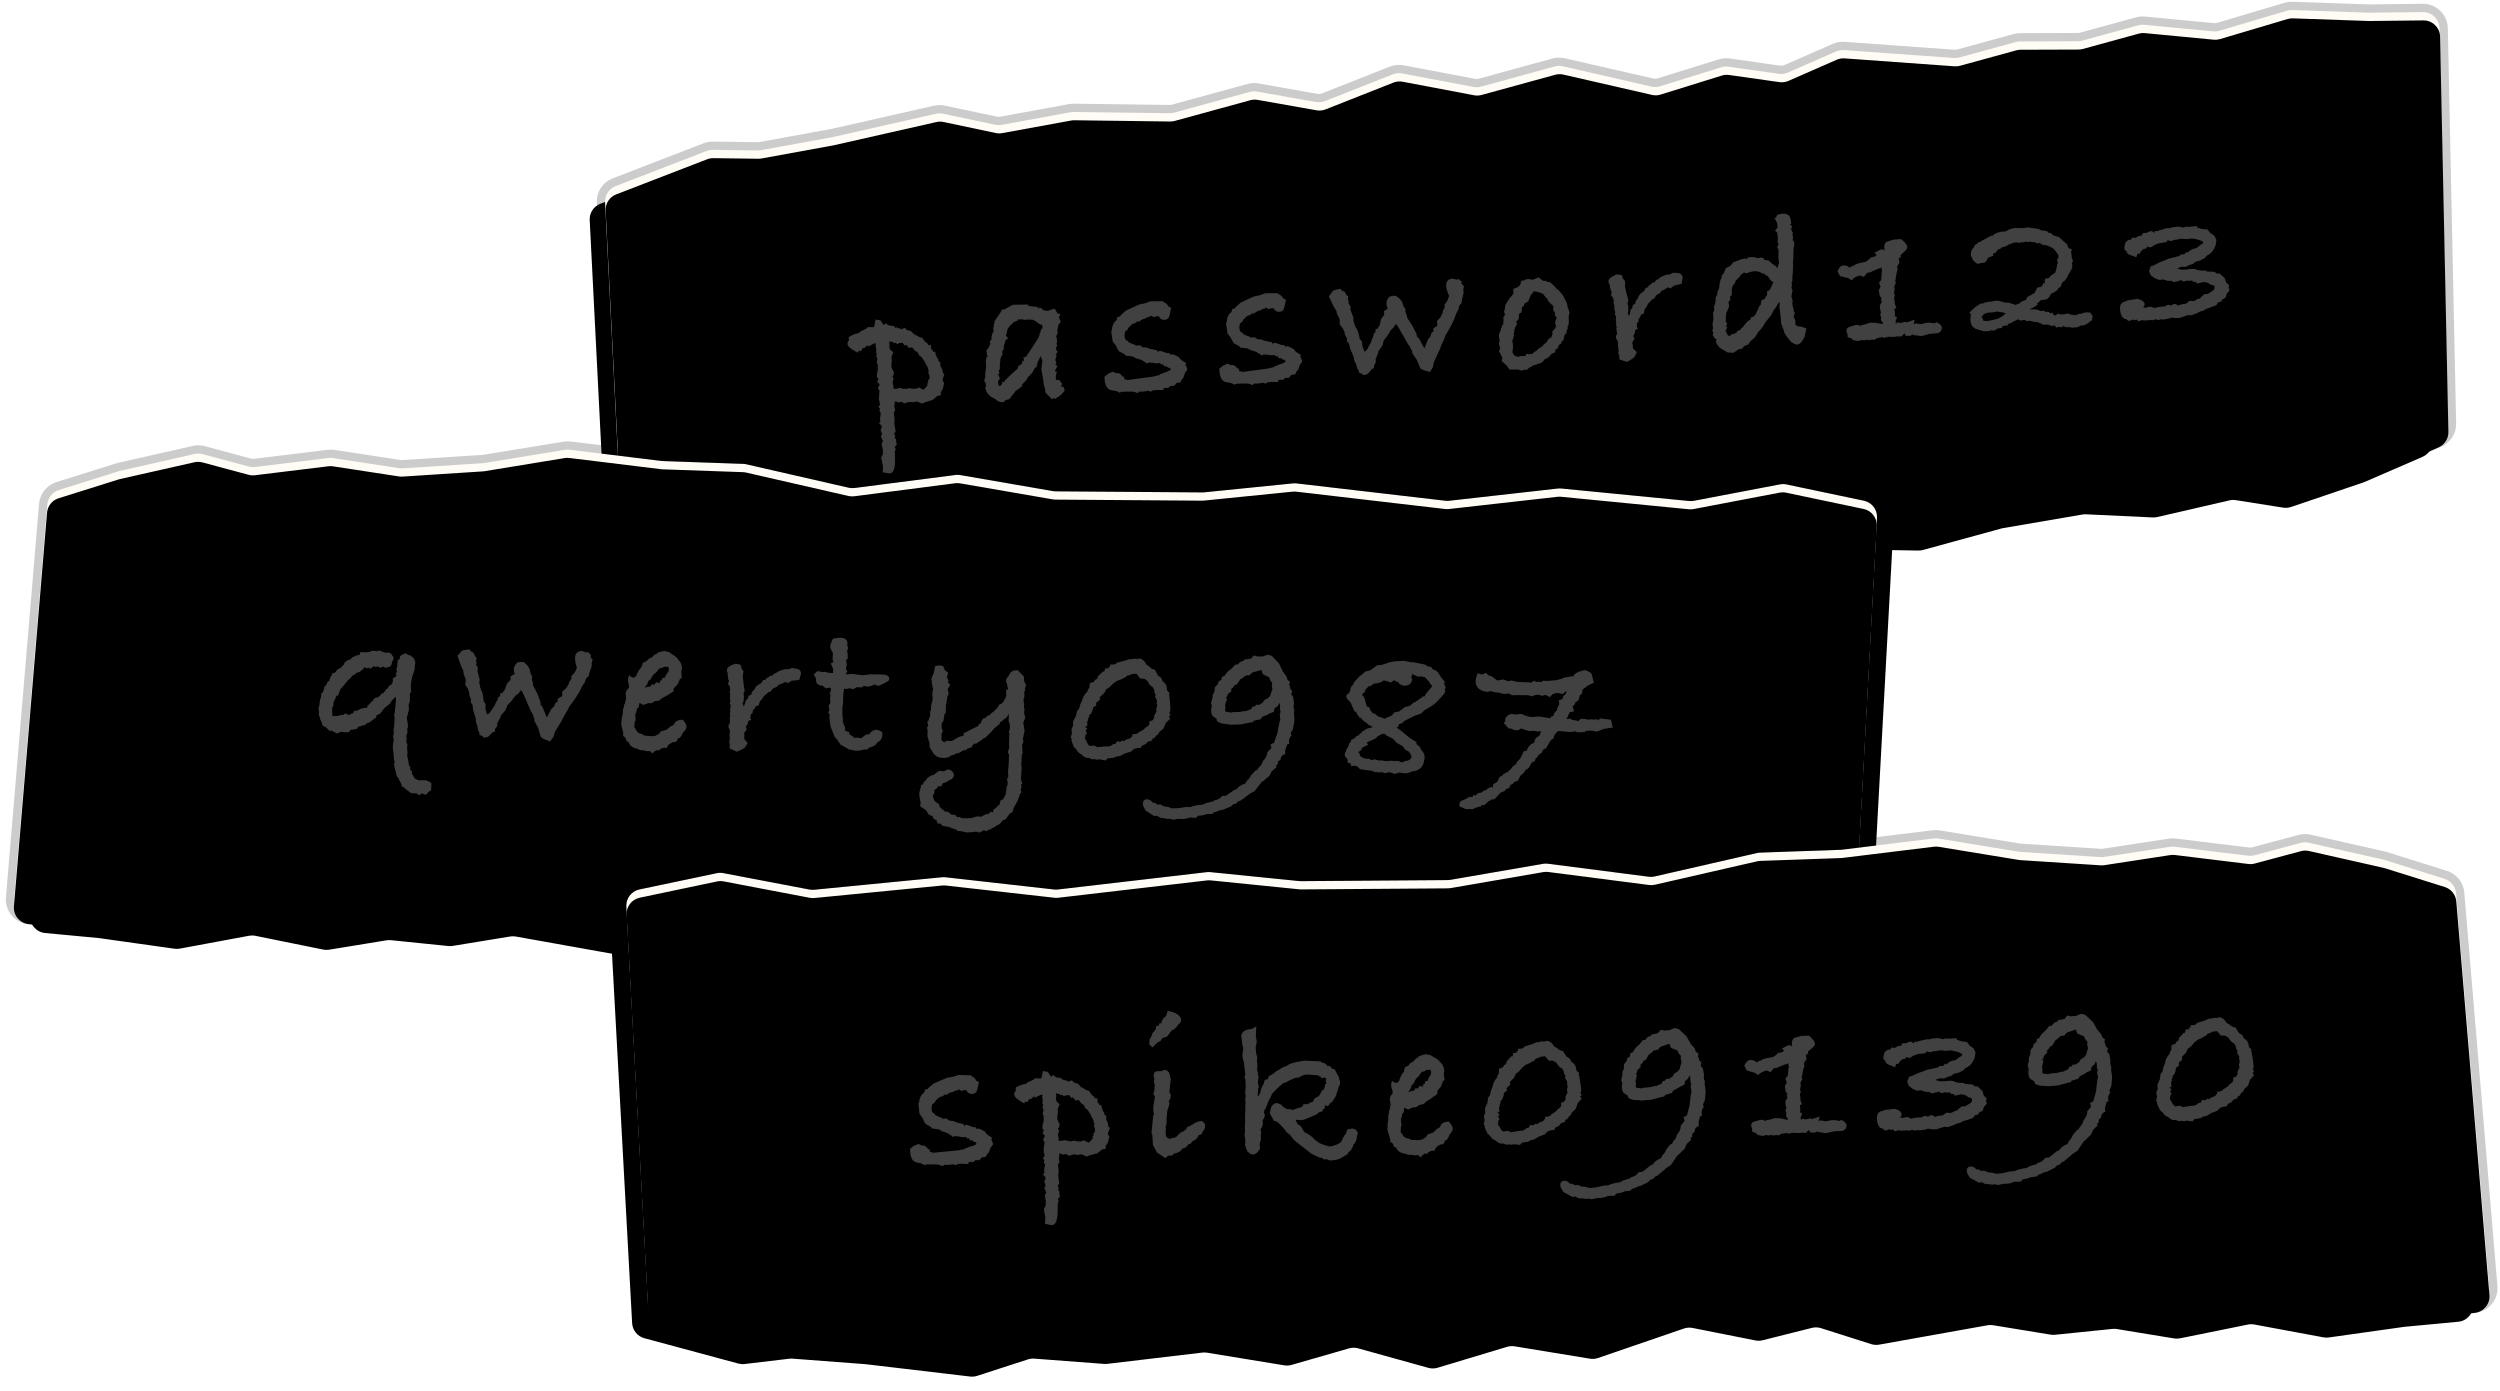 <svg height="168" viewBox="0 0 302 168" width="302" xmlns="http://www.w3.org/2000/svg" xmlns:xlink="http://www.w3.org/1999/xlink"><defs><path id="a" d="m4.205 8.037 7.156-2.526c.052-.018.104-.034.157-.048l8.943-2.353c.314-.083.643-.088.959-.015l5.641 1.302c.25.058.508.067.762.027l8.845-1.397c.181-.029.364-.032.546-.011l8.01.942c.144.017.289.018.433.004l9.686-.969c.065-.006.129-.016.193-.029l9.624-1.925c.186-.037.376-.048.565-.031l11.129.968c.058.005.115.008.173.008h9.723c.127 0 .253.012.378.036l12.462 2.397c.232.045.47.048.703.009l12.13-1.999c.197-.033.398-.035.597-.008l11.258 1.542c.108.015.218.021.327.018l17.728-.492c.072-.002.143-.008.215-.018l10.678-1.456c.143-.02.288-.023.432-.012l18.055 1.464c.152.012.304.007.455-.015l13.066-1.936c.138-.02.278-.026.418-.018l15.503.969c.191.012.382-.004.568-.046l10.328-2.347c.258-.059.525-.066.786-.02l9.415 1.637c.972.169 1.676 1.022 1.657 2.009l-.939 48.338c-.017.864-.586 1.619-1.411 1.873l-11.247 3.461c-.244.075-.5.103-.754.082l-5.421-.452c-.129-.011-.258-.009-.387.005l-8.765.974c-.028.003-.056.007-.083.011l-12.526 1.927c-.285.044-.576.026-.854-.054l-6.2-1.772c-.25-.071-.512-.093-.77-.065l-8.415.935c-.129.014-.258.016-.387.005l-11.525-.96c-.187-.016-.375-.005-.558.032l-9.282 1.856c-.29.058-.59.051-.877-.021l-7.015-1.754c-.359-.09-.735-.078-1.087.033l-8.409 2.656c-.36.114-.746.123-1.111.027l-8.493-2.235c-.294-.077-.603-.087-.901-.027l-9.053 1.811c-.324.065-.659.048-.975-.048l-10.503-3.197c-.338-.103-.697-.114-1.04-.033l-7.538 1.774c-.288.068-.588.071-.877.009l-6.004-1.287c-.364-.078-.742-.053-1.092.072l-5.999 2.142c-.306.109-.634.142-.956.096l-13.171-1.882c-.224-.032-.453-.026-.675.019l-6.904 1.381c-.173.035-.349.046-.525.034l-6.97-.465c-.176-.012-.352-0-.525.034l-6.88 1.376c-.238.048-.482.051-.721.012l-8.255-1.376c-.253-.042-.512-.035-.763.02l-8.302 1.845c-.211.047-.428.059-.643.037l-9.13-.961c-.031-.003-.061-.006-.092-.008l-6.477-.381c-1.095-.064-1.934-.999-1.88-2.094l2.337-47.681c.04-.811.566-1.518 1.332-1.788z"/><filter id="b" height="109.8%" width="102.7%" x="-.9%" y="-6.6%"><feMorphology in="SourceAlpha" operator="dilate" radius="1" result="shadowSpreadOuter1"/><feOffset dx="2" dy="-2" in="shadowSpreadOuter1" result="shadowOffsetOuter1"/><feComposite in="shadowOffsetOuter1" in2="SourceAlpha" operator="out" result="shadowOffsetOuter1"/><feColorMatrix in="shadowOffsetOuter1" type="matrix" values="0 0 0 0 0   0 0 0 0 0   0 0 0 0 0  0 0 0 0.06 0"/></filter><filter id="c" height="108.2%" width="102.2%" x="-.7%" y="-5.7%"><feOffset dx="0" dy="-1" in="SourceAlpha" result="shadowOffsetInner1"/><feComposite in="shadowOffsetInner1" in2="SourceAlpha" k2="-1" k3="1" operator="arithmetic" result="shadowInnerInner1"/><feColorMatrix in="shadowInnerInner1" type="matrix" values="0 0 0 0 1   0 0 0 0 1   0 0 0 0 1  0 0 0 0.5 0"/></filter><path id="d" d="m4.266 8.053 7.156-2.526c.052-.018.104-.034.157-.048l8.943-2.353c.314-.083.643-.088.959-.015l5.641 1.302c.25.058.508.067.762.027l8.845-1.397c.181-.029.364-.032.546-.011l8.01.942c.144.017.289.018.433.004l9.686-.969c.065-.006.129-.016.193-.029l9.624-1.925c.186-.037.376-.048.565-.031l11.129.968c.058.005.115.008.173.008h9.723c.127 0 .253.012.378.036l12.462 2.397c.232.045.47.048.703.009l12.13-1.999c.197-.033.398-.035.597-.008l11.258 1.542c.108.015.218.021.327.018l17.728-.492c.072-.002.143-.008.215-.018l10.678-1.456c.143-.02.288-.023.432-.012l18.055 1.464c.152.012.304.007.455-.015l13.066-1.936c.138-.02.278-.026.418-.018l15.503.969c.191.012.382-.004.568-.046l10.328-2.347c.258-.059.525-.066.786-.02l9.415 1.637c.972.169 1.676 1.022 1.657 2.009l-.939 48.338c-.017.864-.586 1.619-1.411 1.873l-11.247 3.461c-.244.075-.5.103-.754.082l-5.421-.452c-.129-.011-.258-.009-.387.005l-8.765.974c-.028.003-.056.007-.083.011l-12.526 1.927c-.285.044-.576.026-.854-.054l-6.2-1.772c-.25-.071-.512-.093-.77-.065l-8.415.935c-.129.014-.258.016-.387.005l-11.525-.96c-.187-.016-.375-.005-.558.032l-9.282 1.856c-.29.058-.59.051-.877-.021l-7.015-1.754c-.359-.09-.735-.078-1.087.033l-8.409 2.656c-.36.114-.746.123-1.111.027l-8.493-2.235c-.294-.077-.603-.087-.901-.027l-9.053 1.811c-.324.065-.659.048-.975-.048l-10.503-3.197c-.338-.103-.697-.114-1.04-.033l-7.538 1.774c-.288.068-.588.071-.877.009l-6.004-1.287c-.364-.078-.742-.053-1.092.072l-5.999 2.142c-.306.109-.634.142-.956.096l-13.171-1.882c-.224-.032-.453-.026-.675.019l-6.904 1.381c-.173.035-.349.046-.525.034l-6.97-.465c-.176-.012-.352-0-.525.034l-6.88 1.376c-.238.048-.482.051-.721.012l-8.255-1.376c-.253-.042-.512-.035-.763.02l-8.302 1.845c-.211.047-.428.059-.643.037l-9.13-.961c-.031-.003-.061-.006-.092-.008l-6.477-.381c-1.095-.064-1.934-.999-1.88-2.094l2.337-47.681c.04-.811.566-1.518 1.332-1.788z"/><filter id="e" height="109.8%" width="102.7%" x="-.9%" y="-3.3%"><feMorphology in="SourceAlpha" operator="dilate" radius="1" result="shadowSpreadOuter1"/><feOffset dx="2" dy="2" in="shadowSpreadOuter1" result="shadowOffsetOuter1"/><feComposite in="shadowOffsetOuter1" in2="SourceAlpha" operator="out" result="shadowOffsetOuter1"/><feColorMatrix in="shadowOffsetOuter1" type="matrix" values="0 0 0 0 0   0 0 0 0 0   0 0 0 0 0  0 0 0 0.06 0"/></filter><filter id="f" height="108.2%" width="102.2%" x="-.7%" y="-2.5%"><feOffset dx="0" dy="1" in="SourceAlpha" result="shadowOffsetInner1"/><feComposite in="shadowOffsetInner1" in2="SourceAlpha" k2="-1" k3="1" operator="arithmetic" result="shadowInnerInner1"/><feColorMatrix in="shadowInnerInner1" type="matrix" values="0 0 0 0 1   0 0 0 0 1   0 0 0 0 1  0 0 0 0.5 0"/></filter><path id="g" d="m4.205 8.053 7.156-2.526c.052-.018.104-.034.157-.048l8.943-2.353c.314-.083.643-.088.959-.015l5.641 1.302c.25.058.508.067.762.027l8.845-1.397c.181-.029.364-.032.546-.011l8.01.942c.144.017.289.018.433.004l9.686-.969c.065-.006.129-.016.193-.029l9.624-1.925c.186-.037.376-.048.565-.031l11.129.968c.058.005.115.008.173.008h9.723c.127 0 .253.012.378.036l12.462 2.397c.232.045.47.048.703.009l12.13-1.999c.197-.033.398-.035.597-.008l11.258 1.542c.108.015.218.021.327.018l17.728-.492c.072-.002.143-.008.215-.018l10.678-1.456c.143-.02.288-.023.432-.012l18.055 1.464c.152.012.304.007.455-.015l13.066-1.936c.138-.02.278-.026.418-.018l15.503.969c.191.012.382-.004.568-.046l10.328-2.347c.258-.059.525-.066.786-.02l9.415 1.637c.972.169 1.676 1.022 1.657 2.009l-.939 48.338c-.017.864-.586 1.619-1.411 1.873l-11.247 3.461c-.244.075-.5.103-.754.082l-5.421-.452c-.129-.011-.258-.009-.387.005l-8.765.974c-.028.003-.056.007-.083.011l-12.526 1.927c-.285.044-.576.026-.854-.054l-6.2-1.772c-.25-.071-.512-.093-.77-.065l-8.415.935c-.129.014-.258.016-.387.005l-11.525-.96c-.187-.016-.375-.005-.558.032l-9.282 1.856c-.29.058-.59.051-.877-.021l-7.015-1.754c-.359-.09-.735-.078-1.087.033l-8.409 2.656c-.36.114-.746.123-1.111.027l-8.493-2.235c-.294-.077-.603-.087-.901-.027l-9.053 1.811c-.324.065-.659.048-.975-.048l-10.503-3.197c-.338-.103-.697-.114-1.04-.033l-7.538 1.774c-.288.068-.588.071-.877.009l-6.004-1.287c-.364-.078-.742-.053-1.092.072l-5.999 2.142c-.306.109-.634.142-.956.096l-13.171-1.882c-.224-.032-.453-.026-.675.019l-6.904 1.381c-.173.035-.349.046-.525.034l-6.97-.465c-.176-.012-.352-0-.525.034l-6.88 1.376c-.238.048-.482.051-.721.012l-8.255-1.376c-.253-.042-.512-.035-.763.02l-8.302 1.845c-.211.047-.428.059-.643.037l-9.13-.961c-.031-.003-.061-.006-.092-.008l-6.477-.381c-1.095-.064-1.934-.999-1.88-2.094l2.337-47.681c.04-.811.566-1.518 1.332-1.788z"/><filter id="h" height="109.8%" width="102.7%" x="-.9%" y="-3.3%"><feMorphology in="SourceAlpha" operator="dilate" radius="1" result="shadowSpreadOuter1"/><feOffset dx="2" dy="2" in="shadowSpreadOuter1" result="shadowOffsetOuter1"/><feComposite in="shadowOffsetOuter1" in2="SourceAlpha" operator="out" result="shadowOffsetOuter1"/><feColorMatrix in="shadowOffsetOuter1" type="matrix" values="0 0 0 0 0   0 0 0 0 0   0 0 0 0 0  0 0 0 0.06 0"/></filter><filter id="i" height="108.2%" width="102.2%" x="-.7%" y="-2.5%"><feOffset dx="0" dy="1" in="SourceAlpha" result="shadowOffsetInner1"/><feComposite in="shadowOffsetInner1" in2="SourceAlpha" k2="-1" k3="1" operator="arithmetic" result="shadowInnerInner1"/><feColorMatrix in="shadowInnerInner1" type="matrix" values="0 0 0 0 1   0 0 0 0 1   0 0 0 0 1  0 0 0 0.5 0"/></filter></defs><g fill="none" fill-rule="evenodd" transform="translate(1)"><g transform="matrix(.998 -.07 .07 .998 70 15.625)"><g transform="matrix(-1 0 0 -1 224.438 60.984)"><use fill="#000" filter="url(#b)" xlink:href="#a"/><use fill="#fffcf5" fill-rule="evenodd" xlink:href="#a"/><use fill="#000" filter="url(#c)" xlink:href="#a"/><path d="m4.038 7.566 7.156-2.526c.064-.023.13-.043.196-.06l8.943-2.353c.392-.103.803-.109 1.198-.018l5.641 1.302c.187.043.381.05.571.02l8.845-1.397c.226-.036.455-.04.682-.013l8.01.942c.108.013.217.014.325.003l9.686-.969c.049-.005.097-.012.145-.022l9.624-1.925c.233-.047.471-.06.707-.039l11.129.968c.043.004.087.006.13.006h9.723c.158 0 .317.015.472.045l12.462 2.397c.174.033.352.036.527.007l12.13-1.999c.247-.041.498-.044.746-.01l11.258 1.542c.081.011.163.016.245.013l17.728-.492c.054-.001.108-.006.161-.013l10.678-1.456c.179-.024.36-.029.54-.015l18.055 1.464c.114.009.228.005.341-.011l13.066-1.936c.173-.026.348-.033.522-.022l15.503.969c.143.009.286-.003.426-.034l10.328-2.347c.323-.073.656-.082.982-.025l9.415 1.637c1.216.211 2.095 1.278 2.071 2.512l-.939 48.338c-.021 1.079-.732 2.023-1.764 2.341l-11.247 3.461c-.305.094-.625.128-.943.102l-5.421-.452c-.097-.008-.194-.007-.29.004l-8.765.974c-.031.004-.031.004-.062.008l-12.526 1.927c-.356.055-.72.032-1.067-.067l-6.2-1.772c-.188-.054-.384-.07-.578-.049l-8.415.935c-.161.018-.323.02-.484.007l-11.525-.96c-.14-.012-.281-.004-.419.024l-9.282 1.856c-.363.073-.738.064-1.097-.026l-7.015-1.754c-.269-.067-.551-.059-.816.025l-8.409 2.656c-.451.142-.932.154-1.389.034l-8.493-2.235c-.221-.058-.452-.065-.676-.02l-9.053 1.811c-.405.081-.823.06-1.218-.06l-10.503-3.197c-.253-.077-.523-.086-.78-.025l-7.538 1.774c-.36.085-.735.088-1.096.011l-6.004-1.287c-.273-.058-.556-.04-.819.054l-5.999 2.142c-.382.137-.792.178-1.194.121l-13.171-1.882c-.168-.024-.34-.019-.506.014l-6.904 1.381c-.216.043-.437.058-.657.043l-6.97-.465c-.132-.009-.264-0-.394.026l-6.88 1.376c-.297.059-.602.064-.901.015l-8.255-1.376c-.19-.032-.384-.026-.572.015l-8.302 1.845c-.264.059-.535.074-.804.046l-9.13-.961c-.034-.003-.034-.003-.069-.006l-6.477-.381c-1.369-.081-2.417-1.249-2.35-2.618l2.337-47.681c.05-1.014.708-1.897 1.665-2.235z" stroke="#000" stroke-opacity=".2"/></g><path d="m40.896 32.448-.288.72.192.48-.096.144-.096.384-.192.336-.096.048-.048.456-.432.048c-.224.208-.456.376-.696.504l-.144-.024-.36.12-.216.024-.456.168-.528-.24-.072-.048-.408.024.096.048-.672-.096-.6.144-.24-.216-.504.048-.192-.144c-.016 0-.08.008-.192.024v.144c0 .144-.024.288-.072.432l.072.456-.192.24c.032.352.048.616.048.792l-.072.6.096.912-.192.24.096.36-.072.24.144.072v.36c.032.096.048.168.048.216 0 .144-.088.264-.264.36l.096.336-.12.192-.048.96c-.048 1.12-.296 1.68-.744 1.68-.096 0-.376-.064-.84-.192l.072-.72-.144-1.056.24-.432.024-.528-.096-.72.192-.312-.216-.552.168-.288-.144-.48.192-.432c-.032-.096-.092-.184-.18-.264s-.132-.136-.132-.168c0-.048.056-.096.168-.144-.016-.048-.024-.128-.024-.24 0-.208.048-.48.144-.816l-.144-.24.072-.312-.168-.216.216-.264-.096-.696.144-.984-.168-.312.264-.456-.288-.264.168-.456-.168-.12.024-.408.144-.504v-.096l.024-.096v-.264l.024-.096-.12-.384.12-.408-.12-.312.096-.36-.096-.096.072-.48-.072-.264.048-.24-.072-.168-.864.384v-.144l-.168.024-.264.24h-.216l-.288.384-.24-.096-.12.24c-.784-.464-1.176-.832-1.176-1.104 0-.192.072-.352.216-.48l-.024-.36c.448-.256.872-.392 1.272-.408l.168-.168.768-.312.168-.168.672.048.12-.048.216-.84.576.12.384.624.216-.216.432.312c.208 0 .408.04.6.12l.12.216.168-.072.192.144c.112 0 .2.008.264.024l-.024.144.528-.168.264.288.456.144.312.384.576.36.024.048.456.144v.144c.128.096.224.224.288.384l.192.12.144.264h.288v.48l.168.168.048.168.24.048c.032.368.136.68.312.936v.168l.24.24-.048.384.192.432.072.504zm-2.61 1.746c.005.004.003.006-.006.006zm0 0 .45-.45.048-.336.12-.048-.072-.192.168-.192.096-.168-.024-.12.024-.096-.144-.432.096-.216-.096-.192-.024-.24-.192-.384-.096-.264-.36-.624-.288-.24-.168-.408-.216-.096-.384-.504-.384.048-.288-.384-.24.048-.168-.312-.096-.024h-.336l-.24.12-.192-.192-.24.048-.096-.168-.432-.072.024.288-.048.456.096.264.336.312-.264.576.024.36-.12.72c.048.304.144.56.288.768l-.096.264c.016.016.024.032.024.048 0 .048-.064.12-.192.216l.168.216-.12.288-.048.312.072.336-.024.312h.504c.064-.032.152-.048.264-.048.144 0 .272.048.384.144.016 0 .048-.008.096-.024h.072c.048 0 .136.016.264.048.096-.048.184-.072.264-.072.128 0 .248.032.36.096h.216l.192.048.48-.144.384.24c.103.034.161.056.174.066zm14.586-8.73c0.0 0.0 0.0 0.0 0.0 0 0-.001 0-.003 0-.004zm0-.004c0-.047.008-.102.024-.164v-.096l.504.456.456.096.864-.216.312.6.36.144-.24.312.192.576-.312.36-.12.504-.072.12.048.12c0 .224-.056.392-.168.504l-.048.072v.096c.048.112.072.216.072.312 0 .08-.008.136-.024.168l.024.096-.096.264.072.288-.192.192.072.336.144.168-.216.192v.384l-.168.384.12.384-.144.192.24.168-.336.552-.024.072.24.048-.168.552v.096c0 .112-.008.2-.024.264l.024.072.384.048.312.48-.168.36.264-.024c.096.192.152.36.168.504l-.36.36c-.112.112-.272.224-.48.336l-.408.216-.12-.12-.24.144-.744-.864v-.408c-.096-.32-.144-.616-.144-.888v-.144l-.144-1.416.192-1.008-.144-.576-.408.672-.216.624-.192.096-.336.528-.6.552-.168.288-.528.456-.12.312-.768.48-.816.912-.456.096-.312.24c-.4-.016-.704-.168-.912-.456-.72-.352-1.096-.856-1.128-1.512l.12-.072-.024-.144-.024-.288-.144-.312.144-.336.048-.504.168-.792v-.096c-.016-.032-.024-.064-.024-.096 0-.064.016-.144.048-.24-.016-.032-.024-.096-.024-.192 0-.112.048-.296.144-.552l.168-.072c-.096-.08-.144-.168-.144-.264 0-.064.008-.112.024-.144-.016-.048-.024-.104-.024-.168 0-.192.096-.336.288-.432.048-.16.136-.32.264-.48l-.12-.192.288-.36v-.096c0-.304.104-.584.312-.84l-.024-.432.096-.096v-.072c-.016-.032-.024-.056-.024-.072 0-.096.032-.176.096-.24v-.144c.064-.16.232-.4.504-.72s.472-.6.6-.84l.12.12.264-.12.12-.048.792-.36 1.848.096v.168l.576.12c.368 0 .608.12.72.36zm.24 2.068-.096-.168-.192-.048-.744-.6-.48-.072h-.384l-.048-.048-.192.072-.216-.12h-.624l.072.096-.552.192-.096.12-.072.024c-.288.24-.488.44-.6.6l-.168.576-.096.216.24.336-.408.312.048.096c-.176.304-.264.6-.264.888l-.192.24v.432l-.192.216-.048.216-.072.048v.336l-.072.12c0 .192-.016.344-.048.456l.048.12-.216.456.096.144-.168.24.168.456-.264.336.048.456v.072l.096.048.12-.024c.08-.08.16-.152.24-.216l-.048-.192.336-.048.072-.168 1.416-1.152.144-.048.168-.408c.096-.032.232-.096.408-.192l.144-.384h.192l-.072-.408.336-.048c.032-.064.084-.144.156-.24s.148-.184.228-.264l1.224-1.632.192-.36-.024-.096.168-.264.048-.264.216-.192zm12.234 8.699c-.194.016-.456.037-.786.061l-.072-.024-.192-.024-.312.168c-.096-.064-.272-.136-.528-.216-.352-.032-.584-.048-.696-.048h-.192c-.112-.016-.232-.024-.36-.024s-.256.032-.384.096l-.336-.216-.192-.048c-.048 0-.136-.024-.264-.072-.592-.064-.888-.56-.888-1.488v-.216l.456-.336.576-.216.432.216h.336v.072c.16.064.288.192.384.384l.192.024v.312l.312.072.072.048 3.072-.192.744-.12h.072l.048-.12.336-.048.048-.072c.336-.048.648-.144.936-.288l.024-.12c-.016-.016-.048-.072-.096-.168l-.12.024-.312-.24h-.216l-.12-.168.072-.096-.264.048-.192-.216c-.048.016-.128.024-.24.024-.208 0-.416-.04-.624-.12h-.216l-.168-.072-.336.12-.192-.216h-.072l-.336-.264-.744-.288-.24-.192-.912-.168-.096-.168-.672-.432-.36-.792-.288-.408-.096-1.248.096-.144c.032-.368.16-.688.384-.96.24-.128.36-.312.36-.552l.36-.072c.064-.128.192-.248.384-.36l.36-.288 1.512-.576.264-.072.48-.048.792-.216 1.512.096.048.12c.144.048.304.176.48.384v.12l.384.24-.168.576-.048.216c-.096.4-.32.6-.672.6-.288 0-.504-.136-.648-.408v-.072l-.288-.024-.336.096-.312-.216-.168.12c-.208 0-.4.064-.576.192-.24 0-.472.096-.696.288h-.312l-.216.168-.336.072-.048.048-.144.072-.216.216-.072.024-.216.336-.264.144c-.064.208-.104.384-.12.528.016.224.044.372.084.444s.148.148.324.228v.12l.312.168c.256.096.448.2.576.312h.48l.312.264.552.072.216.144.936.264.12.264.096-.168c.208 0 .488.096.84.288l.432.072.048.168h.384l.672.384c.08.208.256.4.528.576l.264.168-.072.288c.112.16.168.328.168.504v.072l-.288.336-.264.624-.192.144-.168.336-.48.048-.312.312h-.48l-.288.24-.264-.072-.312.072v.192l-.888-.072-.384.024-.288.144zm13.896 0c-.194.016-.456.037-.786.061l-.072-.024-.192-.024-.312.168c-.096-.064-.272-.136-.528-.216-.352-.032-.584-.048-.696-.048h-.192c-.112-.016-.232-.024-.36-.024s-.256.032-.384.096l-.336-.216-.192-.048c-.048 0-.136-.024-.264-.072-.592-.064-.888-.56-.888-1.488v-.216l.456-.336.576-.216.432.216h.336v.072c.16.064.288.192.384.384l.192.024v.312l.312.072.072.048 3.072-.192.744-.12h.072l.048-.12.336-.048.048-.072c.336-.048.648-.144.936-.288l.024-.12c-.016-.016-.048-.072-.096-.168l-.12.024-.312-.24h-.216l-.12-.168.072-.096-.264.048-.192-.216c-.048.016-.128.024-.24.024-.208 0-.416-.04-.624-.12h-.216l-.168-.072-.336.12-.192-.216h-.072l-.336-.264-.744-.288-.24-.192-.912-.168-.096-.168-.672-.432-.36-.792-.288-.408-.096-1.248.096-.144c.032-.368.16-.688.384-.96.24-.128.36-.312.36-.552l.36-.072c.064-.128.192-.248.384-.36l.36-.288 1.512-.576.264-.072.48-.048.792-.216 1.512.096.048.12c.144.048.304.176.48.384v.12l.384.24-.168.576-.048.216c-.096.4-.32.6-.672.6-.288 0-.504-.136-.648-.408v-.072l-.288-.024-.336.096-.312-.216-.168.12c-.208 0-.4.064-.576.192-.24 0-.472.096-.696.288h-.312l-.216.168-.336.072-.048.048-.144.072-.216.216-.072.024-.216.336-.264.144c-.064.208-.104.384-.12.528.016.224.044.372.084.444s.148.148.324.228v.12l.312.168c.256.096.448.2.576.312h.48l.312.264.552.072.216.144.936.264.12.264.096-.168c.208 0 .488.096.84.288l.432.072.048.168h.384l.672.384c.08.208.256.4.528.576l.264.168-.072.288c.112.16.168.328.168.504v.072l-.288.336-.264.624-.192.144-.168.336-.48.048-.312.312h-.48l-.288.24-.264-.072-.312.072v.192l-.888-.072-.384.024-.288.144zm24.966-9.923-.12.456.048.24-.288.936-.048.336-.336.36-.12.456-.264.384-.384.84-.456.768-.696 1.032-.12.312-.36.648-.408.84-.72 1.296-.144.576-.384.552-.72-.24-.408-.24-.384-1.128-.48-.816v-.24l-.288-.672-.12-.144-1.008-2.112-.312-.504-.264.408-.384.312-.552.768-.384.408-.216.624-.528.648-.048.216-.36.744v.36l-.24.336-.024.336-.24.072-.528.552.096-.048c-.16.096-.376.16-.648.192l-.168-.192-.36-.144v-.264l-.144-.192-.144-.648-.192-.432v-.312l-.024-.096-.36-1.032-.096-.648-.24-.264.048-.312-.24-.576v-.216l-.192-.528-.336-.456.048-.528-.024-.168-.264-.624-.048-.384-.144-.24c-.096-.16-.168-.32-.216-.48l-.408-1.032.336-.432c.096-.176.296-.288.6-.336l.504-.072.168.24.312.144.216.432.192.168-.072.384.096.24-.072.216.24.384-.048.36.312 1.08-.048.264.144.648.336.768.144.912.24.288v.576l.168.504.024.192.336-.216.552-.888.168-.408.192-.336c0-.16.032-.28.096-.36h.144l.072-.432.264-.048c.032-.128.104-.224.216-.288v-.048c0-.096.048-.192.144-.288l-.048-.168.12-.048-.024-.144c.144-.256.304-.448.48-.576v-.48l.336-.192.096-.072.048-.048c-.08-.16-.12-.336-.12-.528 0-.288.128-.568.384-.84.144-.064.32-.096.528-.096.128 0 .224.008.288.024l.456.408.24.36.144.576.216.384-.048.264.168.528v.216l.408.72v.072l.096.072.48 1.152.024.312.24.264.552 1.248.12-.216.432-.888.264-.216.192-.504.24-.12v-.36c.096-.08.224-.16.384-.24.096-.048.144-.088.144-.12l-.024-.504.288-.288.12-.072.36-.6v-.072c.032-.176.136-.376.312-.6l-.048-.264.432-.528.216-.528c-.176-.48-.264-.888-.264-1.224 0-.496.256-.776.768-.84l.648.192.096-.144.168.216.24.168-.072.264zm12.504 4.08-.144.432c0 .416-.024.744-.072.984l-.144.24v.264l-.12.168-.072.336-.264.264-.168.6-.192.072-.096.264-.288.168-.192.408-.288.144-.024.288-.456.168c-.208.288-.464.472-.768.552l-.096.024c-.224.336-.52.504-.888.504-.16.096-.344.144-.552.144l-.24.168-.24.072-.312.24-.312-.024-.336.096-.408-.168-1.032-.072-.36-.552-.528-.552.12-.384-.36-.816.168-.312-.12-.576.12-.36c-.032-.224-.048-.384-.048-.48 0-.304.08-.528.24-.672.016-.16.12-.424.312-.792h.12l-.048-.168.072-.336v-.36c.128-.144.2-.24.216-.288l-.072-.336v-.096c.112-.224.168-.456.168-.696l.504-.696.06-.048c.04-.032.076-.064.108-.096l-.024-.096h.096l.36-.408.024-.552.6-.216c.224-.144.368-.384.432-.72h.312c.176-.096.336-.144.48-.144s.28.032.408.096l.264.024.624-.24.336.312.264.168h.192l.36.192h.192c.208.192.448.456.72.792l.048.12.168.096.504.648.456 1.128v.24zm-1.584.576-.024-.12c-.112-.112-.176-.232-.192-.36l.072-.12-.216-.456.048-.456-.096-.12c-.208-.16-.32-.288-.336-.384-.144-.064-.216-.224-.216-.48l-.144-.024-.288-.48-.216-.168-.504-.192-.192-.048c-.096 0-.16-.032-.192-.096l-.48.528-.312.672-.504.264-.072.264-.24.12-.096.624-.288.144c-.064.224-.096.432-.096.624l-.384.36.12.072c0 .192-.072.36-.216.504-.048.144-.112.304-.192.48v.192l-.072.096.024.288-.264.648.048.12v.672l-.096.336.024.336.216.312.336.12.12.048.192-.096.624.048.096-.24h.096c.096 0 .152.024.168.072l.216-.072.192.072.312-.216.048-.072.216-.048c.112-.176.376-.352.792-.528l.048-.12.48-.336.264-.384.384-.192.024-.12.12-.264v-.312l.288-.24.096-.168.12-.144c-.064-.192-.096-.328-.096-.408 0-.144.048-.296.144-.456zm15.504-3.888-.192.792-.888.12-.48.312-.312-.144-.336.192-.36.144-.24.168v.096l-.504.24-.336.432h-.168c-.256.272-.44.44-.552.504l-.336.552-.12.048c-.048.128-.104.32-.168.576l-.336.12-.144.288-.192.24-.048.36-.192.072v.36l-.072.072c.048.08.104.168.168.264l-.36.144-.048.312-.24.408.144.312-.312.432c.032.16.048.272.048.336v.096c-.016.048-.024.088-.024.12l.048.216.408.432-.312.552-.288.216-.672.336-.888-.36v-.552l-.096-.216.072-.36c-.032-.256-.048-.448-.048-.576 0-.048.008-.112.024-.192v-.168l-.024-.24c-.112-.112-.168-.24-.168-.384 0-.128.056-.272.168-.432 0-.08-.016-.32-.048-.72l.072-.072-.072-.312.048-.288-.048-.168.072-.552-.144-.24.096-.264-.096-.312c.016-.096.024-.224.024-.384 0-.24-.032-.4-.096-.48l.096-.144-.096-.432-.216-.312.12-.384-.096-.144-.096-.576v-.192c-.08-.096-.12-.216-.12-.36 0-.32.352-.592 1.056-.816l.6.12.12.456.24.312-.072.648c.048.32.104.672.168 1.056l.072.384c.016.032.032.12.048.264 0 .096-.04.2-.12.312l.072.48-.048.528-.096.24.072.096.048.24c.096-.112.152-.232.168-.36l.096-.36c.048-.096.12-.168.216-.216l.096-.36.336-.192.048-.288.264-.288.192-.36c.208-.224.408-.368.6-.432l.048-.072.216-.336.24-.048.072-.072.096-.144.264-.144.144-.168.144.024.192-.096.096-.144.288-.144.408-.264.576-.192c.224-.032.344-.048.36-.048v.024c-.016 0-.024.008-.024.024h.024c.064 0 .16-.032.288-.096.08-.064.192-.096.336-.096.064 0 .176.016.336.048.416.016.648.208.696.576zm14.472 7.2-.288 1.008-.192.288c-.256.384-.504.576-.744.576-.192 0-.448-.136-.768-.408l-.48-.696-.216-.432-.096-.432-.216-.72v-1.056l-.072-.912.072-.504-.048-.144-.6.84h-.072l-.024.072-.408.648-.672.72-.504.696-.528.504c-.144.256-.312.48-.504.672l-.48.336-.288.384-.528.168-.216.264-.528.096-.432.264-.072-.024-.048.12-.744-.096-.888-.624c-.24-.272-.392-.568-.456-.888.032-.016.064-.044.096-.084s.056-.068.072-.084c-.016-.016-.104-.056-.264-.12l-.216-.48.12-.168-.12-.288.12-.336-.048-.432.168-.696v-.744l.168-.216v-.504l.168-.312.048-.36.048-.048v-.312l.24-.384.048-.336.144-.24.072-.144.096-.576.168-.504.12-.12.048-.312.312-.336c.032-.08.104-.248.216-.504l.6-.264.384-.408 1.104-.312c.176 0 .312-.008.408-.024l.168.096.048-.192.552-.048.192.072.168-.024.144.12.456.024.096-.072.12.096.24.024v.168l.096.072.48.096.36.408.48.36.12.24.024.024.096-.336.144-.312-.048-.552.096-1.008-.144-.384.192-.288-.096-.264.072-.672-.072-.576-.216-.168.336-.384v-.264c0-.272-.104-.568-.312-.888h.144l.264-.384c.24-.048.456-.072.648-.072.224 0 .408.048.552.144.256.08.384.464.384 1.152h-.12l-.024.096.216.192-.144.384.216.456-.12.144c.048.112.072.224.072.336s-.024.232-.072.36l.12.144c.032.064.048.168.048.312 0 .176-.04.336-.12.48-.08 1.008-.152 1.632-.216 1.872.016.048.024.12.024.216 0 .128-.024.264-.072.408v.144c0 .192-.032.408-.096.648l-.072.72-.12.192.072.216-.12.36.12.312-.192.744.12.552-.072.312.048.48c.048.112.072.216.072.312 0 .08-.008.144-.024.192l.144.144-.192.48.192.504-.072.144.072.144-.072.144.072.072.216.192.408.048zm-3.576-5.856-.096-.048c-.112-.064-.212-.168-.3-.312s-.172-.288-.252-.432c-.16-.048-.296-.152-.408-.312h-.144l-.432-.264-.552-.12-.528.072-.552.144-.168-.144-.192.072v.096l-.216.048c-.144.256-.368.48-.672.672l-.192.408-.192.144-.168.384-.072.792-.216.192v.432l-.24.168.048.576-.408.792-.072.384-.048.624.144.264-.168.264.144.168-.24.432.12.216.096.288.144.096h.168l.216-.192.192.024.408-.168.048-.144.456-.168.048-.144.288-.168v-.048l.6-.624.288-.12.144-.312.312-.048.384-.432-.072-.048.168-.168.24-.504.216-.216.12-.528.384-.12.264-.384.096-.072v-.432l.36-.168zm13.677-2.815c.001.002.002.005.003.007-.002-.007-.005-.015-.007-.023zm-.005-.016c-.027-.094-.041-.223-.041-.385 0-.256.096-.48.288-.672l.888-.216h.936c.448.416.672.744.672.984 0 .16-.088.312-.264.456l-.6.48v.072c-.016.032-.024.056-.024.072s.008.04.024.072v.072l-.096.048-.168-.048.048.696-.144.096c-.016.064-.048.136-.096.216l-.072.072c-.016.016-.024.04-.024.072 0 .08.032.152.096.216-.128.24-.22.52-.276.84s-.108.52-.156.6l.096.168-.264.504.048.312-.12.504.096.192-.144.408c.048.16.072.304.072.432 0 .064-.008.12-.024.168.048.128.104.312.168.552l-.264.12v.048c.032.08.048.208.048.384s-.016.312-.048.408l.264.168c-.064.096-.12.24-.168.432l-.048-.072.024.456.144-.216.408.12.696-.12.024.12 1.032-.288-.192.504c.08-.016.168-.024.264-.024.176 0 .36.04.552.12h.072c.4-.08.688-.12.864-.12s.456.048.84.144l.144-.144c.432.192.648.44.648.744 0 .256-.16.456-.48.6l-1.056.024-.984.192-.72-.144-.336-.048.12-.12-.432.192c-.224-.032-.4-.048-.528-.048-.048-.048-.088-.152-.12-.312l-.408.36-.48-.048c-.064 0-.144.008-.24.024h-.216c-.16 0-.368-.016-.624-.048l-.624.096-.048-.12-.264.048-.408.024-.48.24-.12-.12c-.112.048-.248.072-.408.072h-.168l-.072-.096c-.112.048-.224.072-.336.072s-.232-.024-.36-.072c-.032.016-.076.036-.132.06s-.092.036-.108.036c-.512 0-.832-.128-.96-.384-.192-.048-.336-.104-.432-.168v-.408c-.064-.128-.096-.224-.096-.288 0-.272.12-.44.36-.504l.696-.168c.064-.016.136-.024.216-.024.176 0 .32.056.432.168.048-.016.128-.056.24-.12l.432-.048.48-.144.72.048c.32.096.608.168.864.216l.048-.072-.24-.408.048-.36c-.048-.128-.072-.232-.072-.312 0-.096.032-.176.096-.24-.064-.272-.096-.504-.096-.696s.088-.36.264-.504l-.048-.456c.048-.048.072-.088.072-.12s-.064-.096-.192-.192l-.096-.792.072-.024.192-.36-.168-.456.288-.312.096-.504v-.12c0-.176.04-.336.12-.48-.048-.08-.072-.16-.072-.24 0-.016.008-.048.024-.096v-.096l-.096.048c-.048.032-.168.064-.36.096l-.504.192h-.096c-.176.128-.376.192-.6.192h-.12c-.112.128-.264.288-.456.48l-.408-.216-.24.048c-.272.048-.56.208-.864.48-.176-.208-.384-.336-.624-.384l-.72-.24-.264-.6c.224-.432.472-.648.744-.648.128 0 .288.032.48.096l.288.24c.16-.144.328-.216.504-.216.128-.144.512-.256 1.152-.336h.12c.144 0 .292-.06.444-.18s.268-.188.348-.204l-.12-.072.768-.168.12-.168-.24-.24.768-.36h.288l.096.12c.061.015.1.045.117.089zm12.196 7.007c.001-0.0.002-0.0.003-0-.001 0-.003 0-.004 0zm-.001 0c-.025.001.017.009.124.024.24-.048.448-.072.624-.072.208 0 .344.016.408.048l.576.216.624.096.768.312c.144-.08.312-.128.504-.144l-.024-.072c.304-.16.544-.256.72-.288h.072l.144-.312.6-.312.384-.168c.032-.176.112-.304.24-.384l.024-.192c.224-.064.36-.096.408-.096.064 0 .104.008.12.024l.264-.288v-.192l.192.096.096-.576.528-.072c.08-.192.24-.328.48-.408l.288-.192.096-.288c.016-.08.044-.16.084-.24s.06-.128.06-.144v-.024c0-.192.048-.328.144-.408l-.072-.408.192-.24v-.36l-.36-.552c-.112-.256-.496-.504-1.152-.744l-.192.024-.432-.288h-.432l-.12-.168-.144.024-.456-.12-.192.048-.288-.072-.552.072-.096-.072-.192.12-.216-.12c-.192.016-.36.024-.504.024-.16.096-.328.144-.504.144l-.384.216-.528.096-.072.096-.264.12-.096-.048c-.032.032-.104.12-.216.264h-.096v.168l-.336.048v.288l-.576.168c-.064.048-.136.112-.216.192 0 .112-.096.24-.288.384l-.936.096-.432-.408-.24-.6v-.216c0-.304.12-.544.36-.72.096-.272.288-.448.576-.528l.048-.144h.312l.024-.072 1.248-.576.168.024.12-.072v-.048c.384-.208.792-.312 1.224-.312h.144c.064.016.112.024.144.024.368-.224.744-.336 1.128-.336h.216l.72.072.648-.048.672.144c.112.016.296.056.552.12l.144.048h-.048l.312.168c.256.032.48.088.672.168.032.048.096.12.192.216l.192-.024.312.336.648.24.936.96.144.48.384.144-.12.36c.032.192.048.328.048.408v.12c-.016.064-.024.104-.024.12l.144.384-.168.312.048.264c-.016.192-.076.368-.18.528s-.212.312-.324.456l-.264.432c-.16.256-.36.44-.6.552l-.24.528-.24.072-.072.12c-.128.208-.384.368-.768.48-.224.176-.344.328-.36.456l-.432.288c-.032-.032-.08-.048-.144-.048-.032 0-.08.008-.144.024s-.12.024-.168.024c-.016 0-.032-.008-.048-.024h-.072l-.552.432.12.072c-.016.032-.184.136-.504.312-.224.096-.408.168-.552.216l.864.072.456.216h.456l.096.144.456.024c.032.128.112.192.24.192.048 0 .12-.016.216-.048.032.048.048.12.048.216l-.021.021c.017-.003.104.038.261.123l.36-.216.216.12.504.024.48-.072.312.168.6.12.36-.144h.336c.16-.08.344-.12.552-.12s.384.032.528.096l.24.384-.12.528-.36.144.096.024c-.288.208-.6.336-.936.384l-.24-.024c-.176.128-.352.192-.528.192-.08 0-.136-.008-.168-.024-.032 0-.072.008-.12.024h-.216c-.032-.016-.056-.024-.072-.024l-.24-.072h-.336l-.408-.168-.24.144-.192-.096-.384.072c-.096-.096-.144-.184-.144-.264-.064.016-.152.024-.264.024-.192 0-.352-.056-.48-.168h-.096c-.096 0-.192-.024-.288-.072l-.12.048-.072.024c-.16-.112-.44-.256-.84-.432-.224 0-.488-.064-.792-.192h-.504l-.072-.168-.624.048c-.208-.112-.312-.176-.312-.192v-.048l-.072.144-.288.096-.048-.024c-.16.16-.376.256-.648.288h-.048l-.168.216h-.168c-.176 0-.336.024-.48.072l-.024.192-.576.024c-.144.144-.296.216-.456.216-.096 0-.192-.024-.288-.072l-.264.096-.648-.024-1.008-.384-.336-.312-.144-.432c-.016-.096-.024-.208-.024-.336v-.096c.016-.048.024-.08.024-.096l.072-.504-.144-.216c.544-.496.896-.752 1.056-.768l.336-.24.288.048.144-.096c.408-.063.639-.095.693-.096zm7.543 2.109-.003.003c0-.002.001-.003.003-.003zm-5.691-.549-.336-.144-.744-.168-.384.072h-.696l-.456.12-.36.36.192.216-.048.192.432.12.672-.072.72-.12.528-.24zm27.144-.888-.384.408-.144.432-.504.24v.192l-.432.072-.264.336c-.272.096-.688.216-1.248.36-.208.144-.464.232-.768.264-.304.16-.688.288-1.152.384l-.288-.072-1.056.288-.528-.024-.432-.096c-.128.032-.24.064-.336.096l-.624.072-.384-.048-.24.072c-.032 0-.136-.032-.312-.096l-.072-.024c-.064.032-.152.064-.264.096-.128 0-.264-.024-.408-.072l-.216.048c-.096 0-.168-.008-.216-.024-.032.016-.08.024-.144.024-.112 0-.24-.032-.384-.096l-.408.144-.264-.264-.168.096-.288-.12c-.144.096-.272.144-.384.144-.128 0-.248-.08-.36-.24-.448-.064-.672-.488-.672-1.272 0-.528.24-.816.72-.864.176-.096.376-.144.6-.144h.168l.696-.072c.544.176.816.408.816.696 0 .128-.072.256-.216.384.096 0 .2.024.312.072l.456-.096c.208 0 .392.072.552.216.256-.08.544-.12.864-.12h.456c.176-.112.304-.168.384-.168.112 0 .232.04.36.12.16-.112.32-.176.48-.192l.456.264.048-.072c.128-.016.304-.048.528-.096h.288l.456-.312c.288.032.456.048.504.048.096 0 .28-.08.552-.24h.24l.072-.12.528-.408.336.048c.464-.224.752-.4.864-.528.032-.096.048-.208.048-.336 0-.096-.128-.168-.384-.216l-.432-.312-.504-.096-.72.144-.192-.24-.192.048-.288-.264-.096.072c-.24-.048-.384-.072-.432-.072-.192.032-.344.064-.456.096-.064-.032-.152-.104-.264-.216l-.12.048c-.24.064-.52.112-.84.144l-.168-.168-.552-.048-.456-.192-.528.024-.528-.264-.432-.36-.168-.528.24-.552.552-.168c.368-.192.712-.32 1.032-.384l.576-.216 1.344-.24.24-.168h.432l.216-.264c.048.016.104.048.168.096.32-.304.672-.456 1.056-.456.016-.016.088-.056.216-.12l.048-.048c.144-.112.352-.24.624-.384v-.144c-.128-.192-.576-.368-1.344-.528l-.6.048c-.288-.064-.504-.096-.648-.096-.176 0-.352.024-.528.072h-.264l-.456.12-.408-.12-.192.216-.936.072-.576.192c-.144.144-.296.216-.456.216-.096 0-.224-.04-.384-.12-.032.112-.072.192-.12.24h-.144c-.224 0-.456.192-.696.576-.112 0-.192-.008-.24-.024l-.168.408-.912-.408-.24-.264.096-.168-.168.024c-.096-.144-.144-.272-.144-.384 0-.08.008-.136.024-.168l.144-.48.144-.12c.128-.128.288-.192.48-.192h.072l.192-.24.384.072c.208-.16.432-.24.672-.24h.12c0-.096.048-.192.144-.288h.48l.216-.12.384-.048.336.264-.024-.216h.36l.336-.096c.128-.032.4-.088.816-.168l.288.024c.288-.08.624-.12 1.008-.12h.312l-.096.072h.12c.128 0 .248.032.36.096l.264-.096.504.048c.112 0 .272-.008.48-.024h.432v.192l.552.192.672.12.312.456.456.336.216.528-.12.528v.048c-.032.096-.12.264-.264.504-.208.352-.52.6-.936.744l-.192.24-.624.288-.552.096-.336.24-.528.144-.384.168-.48-.072-.576.192.6.192h.648l.336-.024h.264c.24 0 .424.056.552.168.288.096.624.144 1.008.144.048.048.104.096.168.144.016 0 .032-.008.048-.024.016 0 .104.016.264.048l.552.048.36.264h.288l.576.576.144.576.336.336-.096.288z" fill="#414141"/></g><g transform="matrix(.999 .035 -.035 .999 2.129 51)"><use fill="#000" filter="url(#e)" xlink:href="#d"/><use fill="#fffcf5" fill-rule="evenodd" xlink:href="#d"/><use fill="#000" filter="url(#f)" xlink:href="#d"/><path d="m4.1 7.582 7.156-2.526c.064-.023.13-.043.196-.06l8.943-2.353c.392-.103.803-.109 1.198-.018l5.641 1.302c.187.043.381.05.571.02l8.845-1.397c.226-.036.455-.04.682-.013l8.01.942c.108.013.217.014.325.003l9.686-.969c.049-.005.097-.012.145-.022l9.624-1.925c.233-.047.471-.06.707-.039l11.129.968c.043.004.087.006.13.006h9.723c.158 0 .317.015.472.045l12.462 2.397c.174.033.352.036.527.007l12.13-1.999c.247-.041.498-.044.746-.01l11.258 1.542c.081.011.163.016.245.013l17.728-.492c.054-.001.108-.006.161-.013l10.678-1.456c.179-.024.36-.029.54-.015l18.055 1.464c.114.009.228.005.341-.011l13.066-1.936c.173-.026.348-.033.522-.022l15.503.969c.143.009.286-.003.426-.034l10.328-2.347c.323-.073.656-.082.982-.025l9.415 1.637c1.216.211 2.095 1.278 2.071 2.512l-.939 48.338c-.021 1.079-.732 2.023-1.764 2.341l-11.247 3.461c-.305.094-.625.128-.943.102l-5.421-.452c-.097-.008-.194-.007-.29.004l-8.765.974c-.031.004-.031.004-.062.008l-12.526 1.927c-.356.055-.72.032-1.067-.067l-6.2-1.772c-.188-.054-.384-.07-.578-.049l-8.415.935c-.161.018-.323.02-.484.007l-11.525-.96c-.14-.012-.281-.004-.419.024l-9.282 1.856c-.363.073-.738.064-1.097-.026l-7.015-1.754c-.269-.067-.551-.059-.816.025l-8.409 2.656c-.451.142-.932.154-1.389.034l-8.493-2.235c-.221-.058-.452-.065-.676-.02l-9.053 1.811c-.405.081-.823.06-1.218-.06l-10.503-3.197c-.253-.077-.523-.086-.78-.025l-7.538 1.774c-.36.085-.735.088-1.096.011l-6.004-1.287c-.273-.058-.556-.04-.819.054l-5.999 2.142c-.382.137-.792.178-1.194.121l-13.171-1.882c-.168-.024-.34-.019-.506.014l-6.904 1.381c-.216.043-.437.058-.657.043l-6.97-.465c-.132-.009-.264-0-.394.026l-6.88 1.376c-.297.059-.602.064-.901.015l-8.255-1.376c-.19-.032-.384-.026-.572.015l-8.302 1.845c-.264.059-.535.074-.804.046l-9.13-.961c-.034-.003-.034-.003-.069-.006l-6.477-.381c-1.369-.081-2.417-1.249-2.35-2.618l2.337-47.681c.05-1.014.708-1.897 1.665-2.235z" stroke="#000" stroke-opacity=".2"/><path d="m39.354 27.991-.066.041.072-.048zm0 0 .126-.079v-.216l.432-.336.192-.048.192-.096.072-.216h.216l.12-.168c.288-.08.472-.12.552-.12l.12-.36h.672c.128-.032.216-.048.264-.048h.096c.032.016.056.024.072.024l.144-.144c.08-.032.192-.048.336-.048s.248.008.312.024h.144l.072-.072c.24 0 .456.056.648.168l.312.072c.128-.032.216-.048.264-.048.144 0 .272.056.384.168l.288.36c0-.032.008.008.024.12 0 .144-.064.304-.192.48v.096c0 .176-.072.336-.216.48l-.552.168-.096-.072-.24-.072-.24.168-.312-.168-.264.072-.264-.072-.408.336-.216-.168c-.128.08-.208.12-.24.12-.048 0-.072-.032-.072-.096h-.24c-.048.064-.072.136-.072.216l-.216.12-.192.24-.192.024-.192.072-.24.24-.24.096-.216.312-.312.288-.888 1.152-.24.744h-.168l-.36.84v.432l-.144.216.048.816.048.192c.176 0 .352-.008.528-.024l.408-.12.144-.048.192.024.168-.168.264-.024.12.144h.12c.032 0 .056.008.072.024l.192-.168.288-.096.048-.24.528-.12.12-.096.24-.12.384-.096h.096c.176 0 .264-.04.264-.12-.016-.095-.024-.135-.024-.121 0-.016.008-.04.024-.071.096-.016.264-.184.504-.504l.12-.072.12-.264.192-.12.264-.048.24-.192.216-.312h.168l.312-.432v-.048l.24-.168c.048-.208.168-.344.36-.408.048-.064.104-.136.168-.216v-.168l.072-.048-.048-.36.312-.216.144-.144-.024-.072-.072-.096.12-.384-.096-.264c.048-.16.088-.24.12-.24-.016-.048-.024-.112-.024-.192 0-.128.024-.36.072-.696.016 0 .048-.008.096-.024h.12v-.36l.216-.192.456-.216.36.192c.208.016.312.056.312.12v.024h.048c.048 0 .168.104.36.312l.144.408-.048.384v.168c0 .304-.064.616-.192.936l-.048.12c-.048.192-.072.312-.072.36l-.096.816.072.84-.144.144c.016.256.024.584.024.984l-.12.36.048.648-.216.96.048.336c.08.224.12.52.12.888l-.096.12.072.408-.144.432.072.336-.048.408.168.336-.048.288.048.336-.048.096.096.096-.048.48c.128.384.2.704.216.96l.072.288.144.048v.456l.216.096v.336c.064.064.192.256.384.576l.456.192h.288c.16-.032.28-.048.36-.048.288 0 .592.112.912.336v.864l-.288.192-.336.384-.456-.168-.336.24-.336-.216h-.696l-.024-.048-.72-.504-.072-.12-.24-.048-.168-.456c-.176-.24-.272-.416-.288-.528l-.24-.264-.336-1.152.048-.048-.144-.264.12-.216-.12-.408-.072-.72-.12-.648.048-.216-.048-.192.096-.456c-.016-.096-.048-.272-.096-.528l.096-.384-.072-.192.072-.792v-.96l-.072-.192.072-.312.096-1.464-.024-.432-.216.12-.072.144-.168.144-.072.144c-.08.16-.184.296-.312.408l-.504.432-.504.696-.408.192-.048.288-.36.264-.408.336-.288.096-.288.288h-.24l-.168.096-.336.096-.192.264-.312.072-.336.048-.12.072-.216.264-.36-.024-.072.048-.312-.072-.264.048-.384.192-.312-.168c-.128-.032-.224-.08-.288-.144h-.384l-.024-.096-.408-.336-.336-.144-.168-.456-.144-.264-.096-.336-.12-.216.024-.384-.096-.384.12-.48c0-.448.056-.752.168-.912-.016-.016-.024-.032-.024-.048s.008-.056.024-.12.024-.112.024-.144c0-.096-.016-.168-.048-.216h.096c.096 0 .144-.032.144-.096l-.024-.072.072-.096v-.168l.096-.12-.048-.144.24-.264.216-.48h.12l.192-.624.12-.072.024-.264.24-.048c.016-.016.08-.064.192-.144.112-.256.296-.416.552-.48zm3.078 4.841c0.0 0 0 0 0 .001 0-0.0 0-0.0 0-.001zm27.024-6.527-.12.456.048.24-.288.936-.048.336-.336.36-.12.456-.264.384-.384.84-.456.768-.696 1.032-.12.312-.36.648-.408.84-.72 1.296-.144.576-.384.552-.72-.24-.408-.24-.384-1.128-.48-.816v-.24l-.288-.672-.12-.144-1.008-2.112-.312-.504-.264.408-.384.312-.552.768-.384.408-.216.624-.528.648-.048.216-.36.744v.36l-.24.336-.024.336-.24.072-.528.552.096-.048c-.16.096-.376.16-.648.192l-.168-.192-.36-.144v-.264l-.144-.192-.144-.648-.192-.432v-.312l-.024-.096-.36-1.032-.096-.648-.24-.264.048-.312-.24-.576v-.216l-.192-.528-.336-.456.048-.528-.024-.168-.264-.624-.048-.384-.144-.24c-.096-.16-.168-.32-.216-.48l-.408-1.032.336-.432c.096-.176.296-.288.6-.336l.504-.072.168.24.312.144.216.432.192.168-.072.384.096.24-.072.216.24.384-.048.36.312 1.08-.048.264.144.648.336.768.144.912.24.288v.576l.168.504.024.192.336-.216.552-.888.168-.408.192-.336c0-.16.032-.28.096-.36h.144l.072-.432.264-.048c.032-.128.104-.224.216-.288v-.048c0-.096.048-.192.144-.288l-.048-.168.12-.048-.024-.144c.144-.256.304-.448.48-.576v-.48l.336-.192.096-.072.048-.048c-.08-.16-.12-.336-.12-.528 0-.288.128-.568.384-.84.144-.064.32-.096.528-.096.128 0 .224.008.288.024l.456.408.24.36.144.576.216.384-.048.264.168.528v.216l.408.72v.072l.096.072.48 1.152.024.312.24.264.552 1.248.12-.216.432-.888.264-.216.192-.504.24-.12v-.36c.096-.08.224-.16.384-.24.096-.048.144-.088.144-.12l-.024-.504.288-.288.12-.072.36-.6v-.072c.032-.176.136-.376.312-.6l-.048-.264.432-.528.216-.528c-.176-.48-.264-.888-.264-1.224 0-.496.256-.776.768-.84l.648.192.096-.144.168.216.24.168-.072.264zm11.616 7.728c0 .192-.144.432-.432.72-.08.256-.2.464-.36.624l-.144.024-.264.456-.432.072-.456.288-.24.432-.264-.048c-.176.08-.32.128-.432.144l-.144.216c-.048-.016-.12-.024-.216-.024-.208 0-.408.144-.6.432l-.336-.288c-.064.016-.16.024-.288.024-.208 0-.384-.032-.528-.096h-.408l-.192-.12c-.608-.096-.992-.328-1.152-.696v-.072l-.288-.144-.144-.408-.288-.192v-.36l-.288-1.056.048-.864.096-.384v-.504l.12-.384-.024-.168.168-.288-.048.048c0-.144.04-.296.12-.456v-.12l-.072-.576c0-.272.12-.512.36-.72.016-.032.024-.08.024-.144s-.028-.196-.084-.396-.084-.34-.084-.42c0-.192.048-.392.144-.6.128.192.312.288.552.288h.072c.032-.064.104-.136.216-.216.128-.4.304-.736.528-1.008l.096-.096c0-.064.048-.248.144-.552h.192l.048-.12.192-.048c.08-.128.132-.204.156-.228s.196-.124.516-.3c.064-.112.16-.216.288-.312.064-.032.144-.064.24-.096l.096-.144c.432-.144.704-.216.816-.216.128 0 .248.032.36.096l.12-.024.168.096c.192.144.384.264.576.36l.408.312v.096c.368.288.552.696.552 1.224l-.072.24.072.792-.216.144-.24.624-.456.504-.024.384c-.512.368-.984.664-1.416.888-.144.224-.368.336-.672.336h-.072l-.456.288h-.384l-.576.24-.432-.216h-.048c-.032.128-.064.32-.096.576l-.192.144-.024.288-.144.408c.048.384.072.632.072.744l-.096.072c0 .208-.008.36-.024.456 0 .016-.008.04-.024.072v.072c0 .128.064.232.192.312.048.192.128.312.24.36l.168.144.528.144v.072l.192.048.816.048.48-.072.24-.168.144-.048.24-.36.12-.024.6-.192c.064-.112.168-.208.312-.288l.072-.12c.32-.064.504-.232.552-.504.224-.224.512-.336.864-.336h.096c.304.352.456.64.456.864zm-2.376-6.912c0-.048-.024-.144-.072-.288l-.12-.024-.048.024h-.096c-.032.016-.064.024-.096.024-.016 0-.04-.008-.072-.024h-.072l-.24.168-.216.024-.12.048-.408.528-.264.192-.384.672-.216.144c-.048.272-.16.504-.336.696l-.096.168c.176-.112.376-.168.6-.168l.168-.072.072-.216.336.024.192-.288h.144l.264.096.12-.36h.168v-.264l.312-.072.072-.072.048-.216.312-.456c.032-.08.048-.176.048-.288zm15.984-.048-.192.792-.888.12-.48.312-.312-.144-.336.192-.36.144-.24.168v.096l-.504.24-.336.432h-.168c-.256.272-.44.44-.552.504l-.336.552-.12.048c-.048.128-.104.32-.168.576l-.336.12-.144.288-.192.24-.048.36-.192.072v.36l-.072.072c.048.08.104.168.168.264l-.36.144-.048.312-.24.408.144.312-.312.432c.032.16.048.272.048.336v.096c-.016.048-.024.088-.024.12l.048.216.408.432-.312.552-.288.216-.672.336-.888-.36v-.552l-.096-.216.072-.36c-.032-.256-.048-.448-.048-.576 0-.048.008-.112.024-.192v-.168l-.024-.24c-.112-.112-.168-.24-.168-.384 0-.128.056-.272.168-.432 0-.08-.016-.32-.048-.72l.072-.072-.072-.312.048-.288-.048-.168.072-.552-.144-.24.096-.264-.096-.312c.016-.096.024-.224.024-.384 0-.24-.032-.4-.096-.48l.096-.144-.096-.432-.216-.312.12-.384-.096-.144-.096-.576v-.192c-.08-.096-.12-.216-.12-.36 0-.32.352-.592 1.056-.816l.6.12.12.456.24.312-.072.648c.048.32.104.672.168 1.056l.072.384c.016.032.032.12.048.264 0 .096-.04.2-.12.312l.072.48-.048.528-.096.24.072.096.048.24c.096-.112.152-.232.168-.36l.096-.36c.048-.096.12-.168.216-.216l.096-.36.336-.192.048-.288.264-.288.192-.36c.208-.224.408-.368.6-.432l.048-.072.216-.336.24-.048.072-.072.096-.144.264-.144.144-.168.144.024.192-.096.096-.144.288-.144.408-.264.576-.192c.224-.032.344-.048.36-.048v.024c-.016 0-.024.008-.024.024h.024c.064 0 .16-.032.288-.096.08-.064.192-.096.336-.096.064 0 .176.016.336.048.416.016.648.208.696.576zm10.68.312c0 .144-.144.28-.432.408-.064.08-.184.152-.36.216-.224.096-.384.176-.48.24l-.504-.168c-.256.192-.584.288-.984.288l-.288-.072-.216.192h-.648l-.408.264c-.176-.064-.344-.096-.504-.096-.048.032-.16.064-.336.096-.08 0-.168-.024-.264-.072l-.072.912.024.672-.072.84.048.912.072.432v.336l.336.72c-.048.048-.072.104-.072.168 0 .112.176.2.528.264l.048.288.168.072.288.192.192.144c.16-.032.272-.048.336-.048.144 0 .288.024.432.072.064-.032.2-.144.408-.336.144-.128.28-.192.408-.192h.072c.032.016.056.024.072.024.144-.304.4-.504.768-.6.336 0 .616.104.84.312v.168c0 .544-.192.888-.576 1.032-.144.336-.448.552-.912.648l-.288.264h-.312l-.552.144c-.128.032-.312.048-.552.048-.128 0-.264-.032-.408-.096h-.312l-.84-.456-.216-.072-.504-.672-.288-.312-.528-1.2-.192-1.128.048-.288-.192-.264.12-.336-.12-.528.168-.168.048-.312-.072-.288.048-.432-.096-.384.12-.12v-.384l-.168-.072-.456.096-.432-.312h-.072c-.48 0-.72-.256-.72-.768v-.072l-.288-.456.456-.432.6.096.312-.048.456.12h.504v-.48l-.312-.672.312-.168-.12-.36.024-.744-.192-.312c-.112-.176-.168-.336-.168-.48 0-.176.04-.32.12-.432l.072-.336.192-.192c.432-.08.72-.12.864-.12.512 0 .792.232.84.696l-.072.12c.096.144.144.28.144.408 0 .016-.008.056-.024.12l-.048.144-.024.168.096.312-.024.12.048.336-.216.288.12.48-.096.576.192.216-.192.432.744-.096 1.32.12 1.056-.168.36.024.12-.024h.936c.496 0 .744.176.744.528zm16.584 4.08c-.048.176-.12.376-.216.6l.024.144.168.864-.168.912.072.432-.144.312.096 1.056-.096.168v.696l-.024.552.072.24-.048 1.512.192.432-.144.192.072.408-.12.12.12.408-.216.24v.168l-.096.216c-.048.272-.224.664-.528 1.176l-.168.6c-.128.064-.208.112-.24.144l-.072.072-.216.288-.24.36-.408.216c-.192.352-.416.552-.672.6-.08.08-.136.128-.168.144l-.072.072-.336.144-.192.192h-.24l-.12.192-.432-.096-.456.288-.432-.096-.792.12-.168-.024-.12.048-.792-.144h-.36l-.144-.144-.96-.312-.816-.12-.12-.216-.432-.048-.144-.408-.288-.072-.192-.36-.456-.168-.384-.552-.696-.432.048-.456c-.032-.016-.104-.328-.216-.936 0-.256.056-.568.168-.936v-.216l.24-.12.144-.408.096.048.24-.384.432-.336.336-.096.648-.528.624.048c.16-.16.368-.24.624-.24.368.176.552.392.552.648 0 .16-.072.32-.216.48l-.336.168-.36.264-.36.096-.216.408h-.36l-.144.24-.312.264.024.36-.192.336.096.24.168.384.528.336.12.36.648.504.36.024.432.336h.432l.264.264.336-.024.192.144 1.152-.048.744-.24.456.024.504-.288c.128-.048.24-.072.336-.072.032-.016.088-.048.168-.096l.12-.192.24.072.096-.096v-.192c.016-.096.12-.176.312-.24.064-.16.192-.296.384-.408.048-.08.088-.256.12-.528l.336-.192.072-.168c.064-.128.128-.264.192-.408l.024-.072.072-.936.096-.072v-.384l-.096-.36.144-.288c-.032-.32-.048-.536-.048-.648 0-.144.008-.308.024-.492s.024-.292.024-.324v-1.224l-.168-.312.168-.504-.048-.48v-1.224l-.072-.312.096-.168v-.312c0-.112.008-.184.024-.216l-.192-.552v-.84l-.264.432-.288.216-.288.288-.192.072-.072.288-.216.12-.024.072-.336.288-.456.552-.648.672-.24.072-.072.12-.72.528h-.216l-.24.24-.096.24-.528.168-.096.168-.36.048-.504.336-.408.096-.192.144-.264.048-.072.048c-.208.224-.536.336-.984.336-.48 0-.856-.152-1.128-.456l-.528-.792-.024-.456-.288-.864v-.72l-.096-.288.144-.24-.12-.528.168-.144.024-.24.144-.288-.048-.504.096-.192v-.168c0-.336.056-.728.168-1.176l-.072-.648.072-.6-.216-.864.048-.168-.096-.144.288-.768c.064-.256.096-.512.096-.768.192-.096.384-.144.576-.144.144 0 .288.024.432.072l.216.48.408.288c-.048.24-.088.432-.12.576l.216.36-.096.24.312.264-.288.528.144.624-.168.264.024.048-.144 1.032v.936l-.144.144-.096.84-.216.264c0 .08.008.184.024.312v.24l.168.432-.168.312.048.384-.048.096.048.288.216.192.168-.048.024.144.168-.24h.696c.096-.096.216-.176.36-.24.368-.256.696-.4.984-.432l.024-.312c.448-.24 1.016-.552 1.704-.936l.096-.192c-.048.032-.088.056-.12.072.048-.032.16-.104.336-.216l.096-.312.168-.264.336-.12.192-.288.12.024.144-.096.288-.312.12-.024.024-.072.432-.456.264-.432c.176-.048.328-.16.456-.336l.336-.696-.048-.744.24-.096v-.072l-.144-.432.024-.096c-.112-.176-.168-.312-.168-.408 0-.176.096-.392.288-.648v.072l.096-.24.024-.096v.072c.128-.32.448-.488.96-.504l.768.744.072.624.24.408-.144.384.024.168v.12c-.032.048-.072.12-.12.216l.072.144v.384l-.096.384.096.528v.384l.072.168-.048.456zm17.544-.96-.216.216.192.24-.504.528-.288.72-.456.384-.144.288-.24.192-.216.312-.24.072v.216l-.504.168-.288.312-.384.168-.216.312h-.264c-.16.048-.32.088-.48.12l-.384.36-.768.264-.528.312-.432.072-.312.168-.744.096-.264.264-.768-.12-.192.072-.408-.072-.24.048-.384-.168h-.24c-.208 0-.432-.128-.672-.384-.288-.128-.48-.28-.576-.456l-.096-.144-.288-.264-.336-.792.048-.168-.144-.168.144-.576c-.048-.128-.072-.248-.072-.36 0-.176.056-.32.168-.432v-.144c0-.176-.008-.32-.024-.432l.336-.696.096-.576.24-.312.144-.552.192-.432c.048-.32.2-.64.456-.96l.192-.192-.048-.096.24-.384.024-.528.456-.144.192-.288c.192-.032.288-.168.288-.408l.624-.624.12.048.12-.432h.384l.048-.216h.144v-.264h.24c.32 0 .496-.08.528-.24l.96-.264.552-.216h.216l.504-.096.144.072c.16-.064.28-.096.36-.096h.096c.336.096.592.328.768.696l.312.192.336.288.408.12.408.696.384.24.168.384c.016.048.08.096.192.144.256.208.384.52.384.936l.336.36-.096.192.072.072c.128.944.192 1.52.192 1.728 0 .144-.04.28-.12.408zm-8.298 4.153-.006-.001h.024c-.004 0-.01 0-.018.001zm0 0 .114.023.096-.072.672-.024.312-.072.336-.264.192.024.24-.36.384.072.192-.192.264.072c.08-.08.176-.152.288-.216.176-.032.328-.088.456-.168.048-.08.12-.16.216-.24v-.24c.432 0 .688-.088.768-.264l.6-.36c.08-.144.208-.264.384-.36s.264-.232.264-.408c0-.096-.008-.168-.024-.216l.408-.168c.048-.08.104-.168.168-.264-.016-.032-.024-.08-.024-.144 0-.144.096-.368.288-.672l-.072-.264.12-.48-.072-.216.024-.336-.24-.432.048-.336-.144-.168-.048-.336-.144-.312c-.336-.176-.56-.424-.672-.744l-.144-.072-.264-.192-.528-.024-.384-.48-.072-.072c-.192.032-.336.048-.432.048h-.144l-.216.144-.336.072-.144.192-.648.336-.432.168-.384.288-.504.528-.336.216-.24.48-.528.504.048.312-.456.384.024.336-.36.24c-.064.528-.224.856-.48.984.032.064.048.104.048.12 0 .08-.048.16-.144.24l.024.192-.12.264.048.432-.264.168.264.168-.192.288.168.288-.192.264.024.096-.072.264c.176.24.272.408.288.504.128.224.256.36.384.408l.288-.048c-.032 0 .008-.008.12-.024.144 0 .296.064.456.192.237-.042.383-.065.438-.071zm23.274-4.057-.072.648-.024.096c0 .272-.072.496-.216.672l-.072.192.096.264c-.192.208-.288.44-.288.696 0 .064.016.176.048.336l-.24.072-.216.672v.552h-.144l-.288.24-.12.432-.264.192-.024.36-.216.144.096.192-.576.528-.288.6h-.072v.072l-.264.192c-.192.224-.376.384-.552.48l-.816 1.128-.528.312-1.152.912-.312.12-.192.24-.36.096-.24.264-1.008.456-.24.024c-.304.16-.56.256-.768.288l-.216.216-.672.048c-.336.144-.664.216-.984.216l-.312.288-.744-.024c-.32.144-.64.216-.96.216h-.12c-.064-.016-.104-.024-.12-.024l-.048.024c-.048.016-.128.024-.24.024l-.504.096-.336-.096-.432.024-.312-.072-.456-.024-.432-.24-.336.048-1.056-.624-.264-.456c-.064-.112-.096-.24-.096-.384 0-.352.176-.528.528-.528.24 0 .456.128.648.384l.336.024.24.192.336-.048.528.24c.288 0 .584.064.888.192.304 0 .624-.024.96-.072.432-.112.816-.168 1.152-.168h.168c.272-.144.76-.256 1.464-.336.08-.032.2-.096.36-.192.192-.048.448-.12.768-.216v.072l.192-.216c.4-.048.72-.24.96-.576l.48-.048.96-.72c.24-.048.408-.176.504-.384l.312-.216c.144-.096.304-.168.48-.216l.24-.408c.208-.176.352-.384.432-.624l.504-.576.216-.096.192-.312.24-.264c.064-.096.104-.168.12-.216s.056-.16.12-.336c.32-.32.48-.672.48-1.056l.48-.528-.12-.456.408-.168.312-1.008c.064-.208.096-.32.096-.336v-.192l.192-1.128.072-.168-.096-.696.096-.24-.096-.336v-.48l-.096-.288-.144.36-.408.336-.096.432-.48.192-.312.192-.576.264-.168.288-.84.216-.072.168-.624.12-.912.216-1.224.072-.48-.072h-.12c-.4 0-.744-.112-1.032-.336l-.024-.24c-.128-.08-.296-.192-.504-.336-.128-.208-.192-.448-.192-.72 0-.144.024-.296.072-.456l-.12-.384.168-.624v-.36l.192-.36.048-.576.288-.312.144-.408.312-.192.072-.384.288-.096c.096-.208.232-.4.408-.576.016-.016.068-.056.156-.12s.188-.152.3-.264l.408-.48h.288c.16-.272.392-.432.696-.48l.048-.144c.256-.048.52-.096.792-.144l.048-.024c.096-.096.208-.224.336-.384l.432.12.744-.048.072-.072.456-.144.48.144.888.888.48.936.48.6.096.36.336.264-.096.336.096.168.048.288.264.312c-.016.064-.04.14-.072.228s-.048.148-.048.18c.208.144.312.36.312.648l.072.48-.048.168.024.336.096.24-.048.264zm-2.784-3.6-.096-.432.048-.36c-.208-.192-.336-.408-.384-.648l-.792-.36c-.096-.192-.144-.336-.144-.432l-.024-.072c-.528.16-.84.256-.936.288-.192.048-.344.176-.456.384l-.528.072-.36.336-.216.096-.456.696-.216.048-.192.312-.24.192.048.24-.432.408-.072.288-.144.144.144.144-.216.792.072.24-.048.312v.072l.096.12c.352.064.552.096.6.096.144-.064.52-.104 1.128-.12.16-.064.424-.112.792-.144l.096-.072.408-.144.192-.336h.216l.216-.24h.36c.08-.08.216-.168.408-.264.128-.304.296-.464.504-.48l.36-.36.096-.36zm20.928-.912-.12.144.072.312c-.24.432-.456.72-.648.864-.112.16-.256.328-.432.504s-.352.32-.528.432l-.792.504-.456.456-.672.24-1.272.696-.288.312-.24.048c-.032.032-.096.088-.192.168v.24l-.24.048.48.312 1.152.888.864.504v.216l.096.096.312.216.216.408c.288.256.432.568.432.936l-.072.456c-.048.352-.204.64-.468.864s-.548.336-.852.336c-.16.096-.416.192-.768.288-.336-.016-.608-.04-.816-.072-.16.064-.384.128-.672.192l-.096-.096-.528-.096-.432.144-.36-.12-.216.048-.768-.048-.24-.12c-.336-.016-.824-.064-1.464-.144l-.36-.336-.36-.072-.336.096-.144-.36-.336-.048v-.408l-.192-.192c-.128-.128-.192-.264-.192-.408 0-.112.048-.24.144-.384.016-.032.024-.096.024-.192.224-.32.336-.584.336-.792l.168-.12.048-.288.336-.168c.128-.144.216-.232.264-.264l.048-.048c.064-.032.192-.088.384-.168l-.168.048.36-.336c.064-.128.176-.216.336-.264.16-.16.352-.26.576-.3s.36-.1.408-.18l-.48-.192-.336-.288c-.224-.08-.432-.256-.624-.528l-.216-.024-.072-.24h-.096l-.216-.384-.264-.192-.432-.912-.192-.24c-.256-.192-.384-.392-.384-.6 0-.128.104-.24.312-.336l.192-.48-.072.048c.016-.128.072-.28.168-.456l.192-.168.048-.264.48-.552c.096-.16.216-.28.36-.36.032-.032.216-.192.552-.48l.528-.144.84-.648.48-.048.552-.192.36-.144-.144.024.096-.024c.576-.144 1.032-.216 1.368-.216l.408-.048.624.072c.096.048.208.072.336.072.08 0 .144-.008.192-.024l1.368.216c.192.048.352.128.48.24l.408.048.168.264c.336.064.6.24.792.528l.336.48.408.456-.072.24zm-1.632-.144c-.192-.192-.32-.36-.384-.504-.144-.144-.32-.328-.528-.552-.32-.064-.488-.096-.504-.096-.096 0-.192.024-.288.072l-.84-.336h-.048l.12.096-.12.312.144.264c-.08.528-.408.792-.984.792-.144 0-.328-.064-.552-.192l-.168-.264-.192.048-.192-.192-.168.024-.336.264-.192-.096c-.144-.016-.284-.048-.42-.096s-.212-.072-.228-.072c-.176.224-.592.384-1.248.48-.128.192-.328.304-.6.336-.08.144-.176.248-.288.312l-.168.456-.192.096-.072.192.288.312.312 1.032.384.168.048.264.192.192.096.168.336.096.384.312.432.096.312.144.864-.408.36-.432.528-.096c.176-.176.312-.28.408-.312.096-.16.264-.264.504-.312l.384-.12.456-.432.216-.024v-.096l.312-.168c.096-.144.232-.24.408-.288l.048-.168h.264c.128-.288.24-.464.336-.528l.144-.216c.208-.24.352-.416.432-.528zm-6.718 6.598.046-.022-.048.024c.001-.001.001-.001.002-.002zm0 0-.962.458.168.288-.696.36c-.08.304-.248.488-.504.552.113.049.188.137.228.264.04.128.068.2.084.216l.12.096.456.192h.552l.192.144.432-.096.504.12.36-.024.456.072.696-.072.336.024.48-.024.48.168.432-.24c.016.016.056.024.12.024.128 0 .304-.112.528-.336.016-.032.024-.088.024-.168 0-.176-.12-.392-.36-.648l-.408-.192-.312-.408-.744-.384-.48-.48-.792-.36-.24-.216c-.224.016-.432.088-.624.216-.064.016-.239.167-.526.454zm28.678-2.374-1.056.192-.84.36-.72-.096c-.224.032-.376.048-.456.048h-.144l-.168.168-.864.048-.312-.12-.312.096-.432.024c-.448-.048-.856-.072-1.224-.072h-.048c-.032.016-.088.064-.168.144l-.12.192-.12.096-.12.48-.312.216c-.128.208-.312.552-.552 1.032l-.264.072c-.032.08-.096.184-.192.312l-.024.144-.336.24-.264.384-.12.072-.12.408h-.216c-.048.112-.12.2-.216.264-.16.448-.368.704-.624.768-.08.24-.264.464-.552.672l-.336.672-.456.192-.168.264h-.12l-.168.144-.096.312-.408.168-.12.216-.528.24-.096.12c-.336.416-.528.636-.576.66s-.192.052-.432.084c-.064.112-.168.184-.312.216l-.024.048-.456.432-.264-.024-.144.192-.408.096-.552.264-.84.024-.816-.312.048-.36c.032-.208.16-.336.384-.384.16-.064.416-.208.768-.432l.336.024.192-.288c.08 0 .144.04.192.12.176-.272.384-.408.624-.408h.072c.192-.192.384-.312.576-.36.144-.16.352-.288.624-.384l.048-.024.12.144.048-.456.48-.312.192-.48c.112-.16.2-.24.264-.24.032.016.048.04.048.072l.144-.264c.176-.096.384-.216.624-.36.064-.112.152-.2.264-.264l.288-.408.288-.192c.112-.16.184-.296.216-.408.24-.192.392-.4.456-.624l.288-.648c.048 0 .16-.016.336-.048.096-.368.304-.672.624-.912h.12l.096-.096.216-.576.432-.312.168-.504-.096-.048-.168.072-.72-.072-.408.072-.696-.192c-.128-.064-.216-.096-.264-.096-.112 0-.24.072-.384.216h-.528l-.288-.168h-.36l-.648-.672.192-.144-.024-.216c.048-.384.312-.632.792-.744.16 0 .288.024.384.072.384-.064.632-.096.744-.096.16 0 .296.056.408.168h.072c.272.096.536.144.792.144h.168l.648-.096 1.488.168v-.192l.288-.072.048-.096c.032-.24.152-.432.36-.576.064-.352.16-.6.288-.744l-.072-.528.432-.168.096-.384.216-.144c.08-.16.136-.296.168-.408-.192.048-.272.072-.24.072l-.168.264-.72-.12-.552.168-.336.384-.528-.264-.408.144-.336-.12-.456.024-.384.192c-.288-.08-.512-.12-.672-.12h-.192c-.096.016-.176.024-.24.024h-.528l-.864.048-.24-.168-.264-.024c-.144.048-.28.072-.408.072-.144 0-.312-.04-.504-.12-.096 0-.224-.016-.384-.048l-.072.024-.72-.144-.288.096h-.12c-.384 0-.716-.112-.996-.336s-.42-.528-.42-.912c0-.24.064-.552.192-.936l.576.12.456-.216.288.288c.24.016.472.116.696.3s.368.276.432.276h.048l.6-.144.648.192.36-.096.792.144h1.32l.216.048.528-.288.12.192c.128-.048.248-.072.36-.072.048 0 .136.016.264.048l.24-.168.696-.024.936-.12.624-.192h.048c.176-.144.408-.216.696-.216.16-.08.32-.12.48-.12.112 0 .192.008.24.024l-.072-.12c.256-.304.568-.496.936-.576.192-.08.32-.12.384-.12.208 0 .496.128.864.384l.312 1.08-.792.432-.144.144-.384.288-.072.528-.24.192-.168.672-.288.144-.096.192c-.016.112-.088.216-.216.312l-.072.072c.048.096.12.288.216.576-.16.032-.336.072-.528.12l-.36.84.408-.072.264.144.816.12c.016-.08.096-.176.24-.288l.6.024.288.072c.144-.048.288-.072.432-.072.08 0 .152.008.216.024.224-.032.384-.048.48-.048v.168l.36-.288 1.272.12z" fill="#414141"/></g><g transform="matrix(.999 -.035 .035 .999 74 105.817)"><g transform="matrix(-1 0 0 1 224.438 0)"><use fill="#000" filter="url(#h)" xlink:href="#g"/><use fill="#fffcf5" fill-rule="evenodd" xlink:href="#g"/><use fill="#000" filter="url(#i)" xlink:href="#g"/><path d="m4.038 7.582 7.156-2.526c.064-.023.13-.043.196-.06l8.943-2.353c.392-.103.803-.109 1.198-.018l5.641 1.302c.187.043.381.05.571.02l8.845-1.397c.226-.036.455-.04.682-.013l8.01.942c.108.013.217.014.325.003l9.686-.969c.049-.005.097-.012.145-.022l9.624-1.925c.233-.047.471-.06.707-.039l11.129.968c.043.004.087.006.13.006h9.723c.158 0 .317.015.472.045l12.462 2.397c.174.033.352.036.527.007l12.13-1.999c.247-.041.498-.044.746-.01l11.258 1.542c.081.011.163.016.245.013l17.728-.492c.054-.001.108-.006.161-.013l10.678-1.456c.179-.024.36-.029.54-.015l18.055 1.464c.114.009.228.005.341-.011l13.066-1.936c.173-.026.348-.033.522-.022l15.503.969c.143.009.286-.003.426-.034l10.328-2.347c.323-.073.656-.082.982-.025l9.415 1.637c1.216.211 2.095 1.278 2.071 2.512l-.939 48.338c-.021 1.079-.732 2.023-1.764 2.341l-11.247 3.461c-.305.094-.625.128-.943.102l-5.421-.452c-.097-.008-.194-.007-.29.004l-8.765.974c-.031.004-.031.004-.062.008l-12.526 1.927c-.356.055-.72.032-1.067-.067l-6.2-1.772c-.188-.054-.384-.07-.578-.049l-8.415.935c-.161.018-.323.02-.484.007l-11.525-.96c-.14-.012-.281-.004-.419.024l-9.282 1.856c-.363.073-.738.064-1.097-.026l-7.015-1.754c-.269-.067-.551-.059-.816.025l-8.409 2.656c-.451.142-.932.154-1.389.034l-8.493-2.235c-.221-.058-.452-.065-.676-.02l-9.053 1.811c-.405.081-.823.06-1.218-.06l-10.503-3.197c-.253-.077-.523-.086-.78-.025l-7.538 1.774c-.36.085-.735.088-1.096.011l-6.004-1.287c-.273-.058-.556-.04-.819.054l-5.999 2.142c-.382.137-.792.178-1.194.121l-13.171-1.882c-.168-.024-.34-.019-.506.014l-6.904 1.381c-.216.043-.437.058-.657.043l-6.97-.465c-.132-.009-.264-0-.394.026l-6.88 1.376c-.297.059-.602.064-.901.015l-8.255-1.376c-.19-.032-.384-.026-.572.015l-8.302 1.845c-.264.059-.535.074-.804.046l-9.13-.961c-.034-.003-.034-.003-.069-.006l-6.477-.381c-1.369-.081-2.417-1.249-2.35-2.618l2.337-47.681c.05-1.014.708-1.897 1.665-2.235z" stroke="#000" stroke-opacity=".2"/></g><path d="m38.97 36.227c-.194.016-.456.037-.786.061l-.072-.024-.192-.024-.312.168c-.096-.064-.272-.136-.528-.216-.352-.032-.584-.048-.696-.048h-.192c-.112-.016-.232-.024-.36-.024s-.256.032-.384.096l-.336-.216-.192-.048c-.048 0-.136-.024-.264-.072-.592-.064-.888-.56-.888-1.488v-.216l.456-.336.576-.216.432.216h.336v.072c.16.064.288.192.384.384l.192.024v.312l.312.072.072.048 3.072-.192.744-.12h.072l.048-.12.336-.048.048-.072c.336-.048.648-.144.936-.288l.024-.12c-.016-.016-.048-.072-.096-.168l-.12.024-.312-.24h-.216l-.12-.168.072-.096-.264.048-.192-.216c-.048.016-.128.024-.24.024-.208 0-.416-.04-.624-.12h-.216l-.168-.072-.336.12-.192-.216h-.072l-.336-.264-.744-.288-.24-.192-.912-.168-.096-.168-.672-.432-.36-.792-.288-.408-.096-1.248.096-.144c.032-.368.16-.688.384-.96.24-.128.36-.312.36-.552l.36-.072c.064-.128.192-.248.384-.36l.36-.288 1.512-.576.264-.072.48-.048.792-.216 1.512.096.048.12c.144.048.304.176.48.384v.12l.384.24-.168.576-.048.216c-.096.4-.32.6-.672.6-.288 0-.504-.136-.648-.408v-.072l-.288-.024-.336.096-.312-.216-.168.12c-.208 0-.4.064-.576.192-.24 0-.472.096-.696.288h-.312l-.216.168-.336.072-.048.048-.144.072-.216.216-.072.024-.216.336-.264.144c-.064.208-.104.384-.12.528.016.224.044.372.084.444s.148.148.324.228v.12l.312.168c.256.096.448.2.576.312h.48l.312.264.552.072.216.144.936.264.12.264.096-.168c.208 0 .488.096.84.288l.432.072.048.168h.384l.672.384c.08.208.256.4.528.576l.264.168-.072.288c.112.16.168.328.168.504v.072l-.288.336-.264.624-.192.144-.168.336-.48.048-.312.312h-.48l-.288.24-.264-.072-.312.072v.192l-.888-.072-.384.024-.288.144zm19.038-3.779-.288.72.192.48-.096.144-.096.384-.192.336-.096.048-.048.456-.432.048c-.224.208-.456.376-.696.504l-.144-.024-.36.12-.216.024-.456.168-.528-.24-.072-.048-.408.024.096.048-.672-.096-.6.144-.24-.216-.504.048-.192-.144c-.016 0-.08.008-.192.024v.144c0 .144-.024.288-.072.432l.072.456-.192.24c.032.352.048.616.048.792l-.072.6.096.912-.192.24.096.36-.072.24.144.072v.36c.032.096.048.168.048.216 0 .144-.088.264-.264.36l.096.336-.12.192-.048.96c-.048 1.12-.296 1.68-.744 1.68-.096 0-.376-.064-.84-.192l.072-.72-.144-1.056.24-.432.024-.528-.096-.72.192-.312-.216-.552.168-.288-.144-.48.192-.432c-.032-.096-.092-.184-.18-.264s-.132-.136-.132-.168c0-.048.056-.096.168-.144-.016-.048-.024-.128-.024-.24 0-.208.048-.48.144-.816l-.144-.24.072-.312-.168-.216.216-.264-.096-.696.144-.984-.168-.312.264-.456-.288-.264.168-.456-.168-.12.024-.408.144-.504v-.096l.024-.096v-.264l.024-.096-.12-.384.12-.408-.12-.312.096-.36-.096-.096.072-.48-.072-.264.048-.24-.072-.168-.864.384v-.144l-.168.024-.264.24h-.216l-.288.384-.24-.096-.12.24c-.784-.464-1.176-.832-1.176-1.104 0-.192.072-.352.216-.48l-.024-.36c.448-.256.872-.392 1.272-.408l.168-.168.768-.312.168-.168.672.048.12-.048.216-.84.576.12.384.624.216-.216.432.312c.208 0 .408.04.6.12l.12.216.168-.072.192.144c.112 0 .2.008.264.024l-.024.144.528-.168.264.288.456.144.312.384.576.36.024.048.456.144v.144c.128.096.224.224.288.384l.192.12.144.264h.288v.48l.168.168.048.168.24.048c.032.368.136.68.312.936v.168l.24.24-.048.384.192.432.072.504zm-2.61 1.746c.005.004.003.006-.006.006zm0 0 .45-.45.048-.336.12-.048-.072-.192.168-.192.096-.168-.024-.12.024-.096-.144-.432.096-.216-.096-.192-.024-.24-.192-.384-.096-.264-.36-.624-.288-.24-.168-.408-.216-.096-.384-.504-.384.048-.288-.384-.24.048-.168-.312-.096-.024h-.336l-.24.12-.192-.192-.24.048-.096-.168-.432-.072.024.288-.048.456.096.264.336.312-.264.576.024.36-.12.72c.048.304.144.56.288.768l-.096.264c.016.016.024.032.024.048 0 .048-.064.12-.192.216l.168.216-.12.288-.048.312.072.336-.024.312h.504c.064-.032.152-.048.264-.048.144 0 .272.048.384.144.016 0 .048-.008.096-.024h.072c.048 0 .136.016.264.048.096-.048.184-.072.264-.072.128 0 .248.032.36.096h.216l.192.048.48-.144.384.24c.103.034.161.056.174.066zm11.658-14.418c0 .192-.128.368-.384.528v.048c-.304.368-.568.576-.792.624l-.36.432-.24.312-.552.144-.24.336-.384.192-.624.552-.384-.36.072-.6.264-.432c.016-.224.144-.416.384-.576v-.096l.144-.096.024-.36.384-.096v-.216l.288-.048c.064-.32.2-.552.408-.696l.072-.048.144-.144.192-.576c1.056.256 1.584.648 1.584 1.176zm2.448 12.72c0 .368-.064.6-.192.696l-.12.096-.12.336-.384.12c-.112.256-.28.456-.504.6l-.216.072-.312.336-.288.072c-.112.288-.344.44-.696.456-.032.048-.104.144-.216.288-.24.16-.488.256-.744.288l-.12.024-.168.216h-.48l-.384.288-.984-.72-.456-.936-.024-1.176-.096-.288.288-2.112.096-.096c-.048-.24-.072-.472-.072-.696 0-.144.048-.44.144-.888l.12-.552c-.032-.096-.096-.2-.192-.312l.144-.456.048-.552.048-.072c-.064-.144-.104-.304-.12-.48.016-.032.032-.076.048-.132s.024-.1.024-.132c-.048-.144-.072-.28-.072-.408 0-.384.216-.56.648-.528l.288.024c.192-.096.312-.144.36-.144.32 0 .536.176.648.528v.096c.064.192.096.376.096.552 0 .144-.016.248-.048.312l-.168 1.2.168.336c0 .288-.096.544-.288.768l.096.288-.312.912c-.032.4-.072.704-.12.912v.6l-.144.336.024.24-.048.552.048.432.36.288.288-.048.048-.072.192.024.312-.096.264-.264.096-.144.168-.024.048-.12.072-.096.144.096.24-.24.144.024.048-.168h.048l.072-.192.216-.096.456-.216c.368-.256.728-.384 1.08-.384h.096c.176.112.296.256.36.432zm18.432 1.728-.144.264c0 .464-.16.824-.48 1.08 0 .16-.056.288-.168.384l-.12.264-.312.216-.144.264-.96.504-.456.12-.696.048-.384-.168-.312.024-.312-.216-.24-.024-.96-.504-.864-.72c-.256-.224-.64-.544-1.152-.96l-.528-.72-.432-.36-.072-.168-.216-.264c-.208-.256-.456-.528-.744-.816l-.408-.144-.456-.912.072-.36c.096-.512.352-.8.768-.864l.456.144.384.384.408.264h.384l.096.072c.128 0 .232.008.312.024.16-.08.44-.168.84-.264l.216-.048.144-.312h.576c.176-.144.36-.224.552-.24h.048c.048-.112.112-.248.192-.408l.456-.216.192-.192.36-.6h.168c.064-.16.128-.384.192-.672l.216-.144-.168-.096.096-.408c-.032-.064-.12-.12-.264-.168l-.288.096-.096-.192-.24-.096-.072-.096c-.24-.032-.584-.064-1.032-.096v-.096l-.144.096c-.128-.032-.224-.048-.288-.048-.208 0-.512.112-.912.336h-.336c-.608.208-.952.36-1.032.456l-.528.168-.744.6-.696.696v.096l-.456.792-.144.456-.096.048v.096c-.048.096-.088.184-.12.264l-.144.072.048.072-.072.12c-.016.032-.024.072-.024.12 0 .08.032.152.096.216 0 .336-.08.552-.24.648-.032.064-.048.128-.048.192 0 .048.008.088.024.12 0 .272-.056.496-.168.672-.08.08-.128.136-.144.168l.072.36-.072.48.024.384c-.128.288-.192.52-.192.696.032.16.048.248.048.264 0 .176-.1.36-.3.552s-.388.288-.564.288c-.224 0-.456-.136-.696-.408l-.264-.744.072-.432-.072-.936.072-.24v-.768l.048-.312v-.264c0-.32.016-.644.048-.972s.048-.5.048-.516v-.408l.024-.216v-.672l.072-.192-.072-.288.096-.792v-.84l-.096-.48.12-.192-.024-.096-.096-1.296-.168-.792v-.216l.144-.816-.096-.312-.048-.576c-.032-.384-.048-.552-.048-.504 0-.56.44-.856 1.32-.888l.528-.288-.096 1.176.096.672-.168.696.048.768.12.432-.072.408.048.576-.072.48.12.504-.048.12.096.24-.12.672v.144l.12.456c-.08.032-.12.152-.12.36l-.072.576.048.216.288-.504.144-.552.336-.552c0-.16.056-.304.168-.432h.264l.192-.408.552-.264c.224-.224.48-.384.768-.48l.144-.12.384-.192.312-.072c.336-.288 1.064-.48 2.184-.576l1.872.144.384.216.192.024.408.432.024-.144c.208.096.36.248.456.456.08-.016.112-.024.096-.024.064 0 .128.024.192.072l.504 1.032-.024.12c.08.16.12.304.12.432 0 .224-.088.448-.264.672v.144l-.336.888-.504.696-.144.024-.288.384c-.176 0-.312-.048-.408-.144v.384l-.192.12-.144.264-.432.12c-.064.016-.136.088-.216.216-1.104.432-1.72.648-1.848.648-.048 0-.14-.012-.276-.036s-.252-.036-.348-.036c-.064 0-.112.008-.144.024.016.048.104.224.264.528l.312.192.432.768.648.384.048.096.216.12.312.36.576.456.768.312.432.12.312-.024.168-.072c.32-.048.624-.176.912-.384l.408-.744.24-.288.144-.432c.24-.08.432-.12.576-.12.368 0 .608.208.72.624zm11.472-.192c0 .192-.144.432-.432.72-.08.256-.2.464-.36.624l-.144.024-.264.456-.432.072-.456.288-.24.432-.264-.048c-.176.08-.32.128-.432.144l-.144.216c-.048-.016-.12-.024-.216-.024-.208 0-.408.144-.6.432l-.336-.288c-.064.016-.16.024-.288.024-.208 0-.384-.032-.528-.096h-.408l-.192-.12c-.608-.096-.992-.328-1.152-.696v-.072l-.288-.144-.144-.408-.288-.192v-.36l-.288-1.056.048-.864.096-.384v-.504l.12-.384-.024-.168.168-.288-.048.048c0-.144.04-.296.12-.456v-.12l-.072-.576c0-.272.12-.512.36-.72.016-.032.024-.08.024-.144s-.028-.196-.084-.396-.084-.34-.084-.42c0-.192.048-.392.144-.6.128.192.312.288.552.288h.072c.032-.064.104-.136.216-.216.128-.4.304-.736.528-1.008l.096-.096c0-.064.048-.248.144-.552h.192l.048-.12.192-.048c.08-.128.132-.204.156-.228s.196-.124.516-.3c.064-.112.16-.216.288-.312.064-.032.144-.064.24-.096l.096-.144c.432-.144.704-.216.816-.216.128 0 .248.032.36.096l.12-.024.168.096c.192.144.384.264.576.36l.408.312v.096c.368.288.552.696.552 1.224l-.072.24.072.792-.216.144-.24.624-.456.504-.024.384c-.512.368-.984.664-1.416.888-.144.224-.368.336-.672.336h-.072l-.456.288h-.384l-.576.24-.432-.216h-.048c-.032.128-.064.32-.096.576l-.192.144-.024.288-.144.408c.048.384.072.632.072.744l-.096.072c0 .208-.008.36-.024.456 0 .016-.008.04-.024.072v.072c0 .128.064.232.192.312.048.192.128.312.24.36l.168.144.528.144v.072l.192.048.816.048.48-.072.24-.168.144-.048.24-.36.12-.024.6-.192c.064-.112.168-.208.312-.288l.072-.12c.32-.064.504-.232.552-.504.224-.224.512-.336.864-.336h.096c.304.352.456.64.456.864zm-2.376-6.912c0-.048-.024-.144-.072-.288l-.12-.024-.048.024h-.096c-.032.016-.064.024-.096.024-.016 0-.04-.008-.072-.024h-.072l-.24.168-.216.024-.12.048-.408.528-.264.192-.384.672-.216.144c-.048.272-.16.504-.336.696l-.096.168c.176-.112.376-.168.6-.168l.168-.072.072-.216.336.024.192-.288h.144l.264.096.12-.36h.168v-.264l.312-.072.072-.072.048-.216.312-.456c.032-.08.048-.176.048-.288zm18.096 3.384-.216.216.192.24-.504.528-.288.72-.456.384-.144.288-.24.192-.216.312-.24.072v.216l-.504.168-.288.312-.384.168-.216.312h-.264c-.16.048-.32.088-.48.12l-.384.36-.768.264-.528.312-.432.072-.312.168-.744.096-.264.264-.768-.12-.192.072-.408-.072-.24.048-.384-.168h-.24c-.208 0-.432-.128-.672-.384-.288-.128-.48-.28-.576-.456l-.096-.144-.288-.264-.336-.792.048-.168-.144-.168.144-.576c-.048-.128-.072-.248-.072-.36 0-.176.056-.32.168-.432v-.144c0-.176-.008-.32-.024-.432l.336-.696.096-.576.24-.312.144-.552.192-.432c.048-.32.2-.64.456-.96l.192-.192-.048-.096.24-.384.024-.528.456-.144.192-.288c.192-.032.288-.168.288-.408l.624-.624.12.048.12-.432h.384l.048-.216h.144v-.264h.24c.32 0 .496-.08.528-.24l.96-.264.552-.216h.216l.504-.096.144.072c.16-.064.28-.096.36-.096h.096c.336.096.592.328.768.696l.312.192.336.288.408.12.408.696.384.24.168.384c.016.048.08.096.192.144.256.208.384.52.384.936l.336.36-.096.192.072.072c.128.944.192 1.52.192 1.728 0 .144-.04.28-.12.408zm-8.298 4.153-.006-.001h.024c-.004 0-.01 0-.018.001zm0 0 .114.023.096-.072.672-.024.312-.072.336-.264.192.024.24-.36.384.072.192-.192.264.072c.08-.08.176-.152.288-.216.176-.032.328-.088.456-.168.048-.08.12-.16.216-.24v-.24c.432 0 .688-.088.768-.264l.6-.36c.08-.144.208-.264.384-.36s.264-.232.264-.408c0-.096-.008-.168-.024-.216l.408-.168c.048-.08.104-.168.168-.264-.016-.032-.024-.08-.024-.144 0-.144.096-.368.288-.672l-.072-.264.12-.48-.072-.216.024-.336-.24-.432.048-.336-.144-.168-.048-.336-.144-.312c-.336-.176-.56-.424-.672-.744l-.144-.072-.264-.192-.528-.024-.384-.48-.072-.072c-.192.032-.336.048-.432.048h-.144l-.216.144-.336.072-.144.192-.648.336-.432.168-.384.288-.504.528-.336.216-.24.48-.528.504.048.312-.456.384.024.336-.36.24c-.064.528-.224.856-.48.984.032.064.048.104.048.12 0 .08-.048.16-.144.24l.024.192-.12.264.048.432-.264.168.264.168-.192.288.168.288-.192.264.024.096-.072.264c.176.24.272.408.288.504.128.224.256.36.384.408l.288-.048c-.032 0 .008-.008.12-.024.144 0 .296.064.456.192.237-.042.383-.065.438-.071zm23.274-4.057-.072.648-.024.096c0 .272-.072.496-.216.672l-.072.192.096.264c-.192.208-.288.44-.288.696 0 .064.016.176.048.336l-.24.072-.216.672v.552h-.144l-.288.24-.12.432-.264.192-.024.36-.216.144.096.192-.576.528-.288.6h-.072v.072l-.264.192c-.192.224-.376.384-.552.48l-.816 1.128-.528.312-1.152.912-.312.12-.192.24-.36.096-.24.264-1.008.456-.24.024c-.304.16-.56.256-.768.288l-.216.216-.672.048c-.336.144-.664.216-.984.216l-.312.288-.744-.024c-.32.144-.64.216-.96.216h-.12c-.064-.016-.104-.024-.12-.024l-.048.024c-.048.016-.128.024-.24.024l-.504.096-.336-.096-.432.024-.312-.072-.456-.024-.432-.24-.336.048-1.056-.624-.264-.456c-.064-.112-.096-.24-.096-.384 0-.352.176-.528.528-.528.24 0 .456.128.648.384l.336.024.24.192.336-.048.528.24c.288 0 .584.064.888.192.304 0 .624-.024.96-.072.432-.112.816-.168 1.152-.168h.168c.272-.144.76-.256 1.464-.336.08-.032.2-.096.36-.192.192-.048.448-.12.768-.216v.072l.192-.216c.4-.048.72-.24.96-.576l.48-.048.96-.72c.24-.048.408-.176.504-.384l.312-.216c.144-.096.304-.168.48-.216l.24-.408c.208-.176.352-.384.432-.624l.504-.576.216-.096.192-.312.24-.264c.064-.096.104-.168.12-.216s.056-.16.12-.336c.32-.32.48-.672.48-1.056l.48-.528-.12-.456.408-.168.312-1.008c.064-.208.096-.32.096-.336v-.192l.192-1.128.072-.168-.096-.696.096-.24-.096-.336v-.48l-.096-.288-.144.36-.408.336-.096.432-.48.192-.312.192-.576.264-.168.288-.84.216-.072.168-.624.12-.912.216-1.224.072-.48-.072h-.12c-.4 0-.744-.112-1.032-.336l-.024-.24c-.128-.08-.296-.192-.504-.336-.128-.208-.192-.448-.192-.72 0-.144.024-.296.072-.456l-.12-.384.168-.624v-.36l.192-.36.048-.576.288-.312.144-.408.312-.192.072-.384.288-.096c.096-.208.232-.4.408-.576.016-.016.068-.056.156-.12s.188-.152.3-.264l.408-.48h.288c.16-.272.392-.432.696-.48l.048-.144c.256-.048.52-.096.792-.144l.048-.024c.096-.096.208-.224.336-.384l.432.12.744-.048.072-.072.456-.144.48.144.888.888.48.936.48.6.096.36.336.264-.096.336.096.168.048.288.264.312c-.016.064-.04.14-.072.228s-.048.148-.048.18c.208.144.312.36.312.648l.072.48-.048.168.024.336.096.24-.048.264zm-2.784-3.6-.096-.432.048-.36c-.208-.192-.336-.408-.384-.648l-.792-.36c-.096-.192-.144-.336-.144-.432l-.024-.072c-.528.16-.84.256-.936.288-.192.048-.344.176-.456.384l-.528.072-.36.336-.216.096-.456.696-.216.048-.192.312-.24.192.048.24-.432.408-.072.288-.144.144.144.144-.216.792.072.24-.048.312v.072l.096.12c.352.064.552.096.6.096.144-.064.52-.104 1.128-.12.16-.064.424-.112.792-.144l.096-.072.408-.144.192-.336h.216l.216-.24h.36c.08-.08.216-.168.408-.264.128-.304.296-.464.504-.48l.36-.36.096-.36zm13.437-1.399c.001.002.002.005.003.007-.002-.007-.005-.015-.007-.023zm-.005-.016c-.027-.094-.041-.223-.041-.385 0-.256.096-.48.288-.672l.888-.216h.936c.448.416.672.744.672.984 0 .16-.088.312-.264.456l-.6.48v.072c-.016.032-.024.056-.024.072s.008.04.024.072v.072l-.096.048-.168-.048.048.696-.144.096c-.016.064-.048.136-.096.216l-.072.072c-.016.016-.024.04-.024.072 0 .08.032.152.096.216-.128.24-.22.52-.276.84s-.108.52-.156.6l.096.168-.264.504.048.312-.12.504.096.192-.144.408c.048.16.072.304.072.432 0 .064-.008.12-.024.168.048.128.104.312.168.552l-.264.12v.048c.032.08.048.208.048.384s-.016.312-.048.408l.264.168c-.064.096-.12.24-.168.432l-.048-.072.024.456.144-.216.408.12.696-.12.024.12 1.032-.288-.192.504c.08-.016.168-.024.264-.024.176 0 .36.04.552.12h.072c.4-.08.688-.12.864-.12s.456.048.84.144l.144-.144c.432.192.648.44.648.744 0 .256-.16.456-.48.6l-1.056.024-.984.192-.72-.144-.336-.048.12-.12-.432.192c-.224-.032-.4-.048-.528-.048-.048-.048-.088-.152-.12-.312l-.408.36-.48-.048c-.064 0-.144.008-.24.024h-.216c-.16 0-.368-.016-.624-.048l-.624.096-.048-.12-.264.048-.408.024-.48.24-.12-.12c-.112.048-.248.072-.408.072h-.168l-.072-.096c-.112.048-.224.072-.336.072s-.232-.024-.36-.072c-.032.016-.076.036-.132.06s-.092.036-.108.036c-.512 0-.832-.128-.96-.384-.192-.048-.336-.104-.432-.168v-.408c-.064-.128-.096-.224-.096-.288 0-.272.12-.44.36-.504l.696-.168c.064-.016.136-.024.216-.024.176 0 .32.056.432.168.048-.016.128-.056.24-.12l.432-.048.48-.144.72.048c.32.096.608.168.864.216l.048-.072-.24-.408.048-.36c-.048-.128-.072-.232-.072-.312 0-.096.032-.176.096-.24-.064-.272-.096-.504-.096-.696s.088-.36.264-.504l-.048-.456c.048-.048.072-.088.072-.12s-.064-.096-.192-.192l-.096-.792.072-.024.192-.36-.168-.456.288-.312.096-.504v-.12c0-.176.04-.336.12-.48-.048-.08-.072-.16-.072-.24 0-.016.008-.048.024-.096v-.096l-.096.048c-.048.032-.168.064-.36.096l-.504.192h-.096c-.176.128-.376.192-.6.192h-.12c-.112.128-.264.288-.456.48l-.408-.216-.24.048c-.272.048-.56.208-.864.48-.176-.208-.384-.336-.624-.384l-.72-.24-.264-.6c.224-.432.472-.648.744-.648.128 0 .288.032.48.096l.288.24c.16-.144.328-.216.504-.216.128-.144.512-.256 1.152-.336h.12c.144 0 .292-.06.444-.18s.268-.188.348-.204l-.12-.072.768-.168.12-.168-.24-.24.768-.36h.288l.096.12c.061.015.1.045.117.089zm23.263 7.679-.384.408-.144.432-.504.24v.192l-.432.072-.264.336c-.272.096-.688.216-1.248.36-.208.144-.464.232-.768.264-.304.16-.688.288-1.152.384l-.288-.072-1.056.288-.528-.024-.432-.096c-.128.032-.24.064-.336.096l-.624.072-.384-.048-.24.072c-.032 0-.136-.032-.312-.096l-.072-.024c-.064.032-.152.064-.264.096-.128 0-.264-.024-.408-.072l-.216.048c-.096 0-.168-.008-.216-.024-.032.016-.08.024-.144.024-.112 0-.24-.032-.384-.096l-.408.144-.264-.264-.168.096-.288-.12c-.144.096-.272.144-.384.144-.128 0-.248-.08-.36-.24-.448-.064-.672-.488-.672-1.272 0-.528.24-.816.72-.864.176-.096.376-.144.6-.144h.168l.696-.072c.544.176.816.408.816.696 0 .128-.072.256-.216.384.096 0 .2.024.312.072l.456-.096c.208 0 .392.072.552.216.256-.08.544-.12.864-.12h.456c.176-.112.304-.168.384-.168.112 0 .232.04.36.12.16-.112.32-.176.48-.192l.456.264.048-.072c.128-.016.304-.048.528-.096h.288l.456-.312c.288.032.456.048.504.048.096 0 .28-.08.552-.24h.24l.072-.12.528-.408.336.048c.464-.224.752-.4.864-.528.032-.096.048-.208.048-.336 0-.096-.128-.168-.384-.216l-.432-.312-.504-.096-.72.144-.192-.24-.192.048-.288-.264-.096.072c-.24-.048-.384-.072-.432-.072-.192.032-.344.064-.456.096-.064-.032-.152-.104-.264-.216l-.12.048c-.24.064-.52.112-.84.144l-.168-.168-.552-.048-.456-.192-.528.024-.528-.264-.432-.36-.168-.528.24-.552.552-.168c.368-.192.712-.32 1.032-.384l.576-.216 1.344-.24.24-.168h.432l.216-.264c.048.016.104.048.168.096.32-.304.672-.456 1.056-.456.016-.016.088-.056.216-.12l.048-.048c.144-.112.352-.24.624-.384v-.144c-.128-.192-.576-.368-1.344-.528l-.6.048c-.288-.064-.504-.096-.648-.096-.176 0-.352.024-.528.072h-.264l-.456.12-.408-.12-.192.216-.936.072-.576.192c-.144.144-.296.216-.456.216-.096 0-.224-.04-.384-.12-.032.112-.072.192-.12.24h-.144c-.224 0-.456.192-.696.576-.112 0-.192-.008-.24-.024l-.168.408-.912-.408-.24-.264.096-.168-.168.024c-.096-.144-.144-.272-.144-.384 0-.08.008-.136.024-.168l.144-.48.144-.12c.128-.128.288-.192.48-.192h.072l.192-.24.384.072c.208-.16.432-.24.672-.24h.12c0-.096.048-.192.144-.288h.48l.216-.12.384-.048.336.264-.024-.216h.36l.336-.096c.128-.032.4-.088.816-.168l.288.024c.288-.08.624-.12 1.008-.12h.312l-.096.072h.12c.128 0 .248.032.36.096l.264-.096.504.048c.112 0 .272-.008.48-.024h.432v.192l.552.192.672.12.312.456.456.336.216.528-.12.528v.048c-.032.096-.12.264-.264.504-.208.352-.52.6-.936.744l-.192.24-.624.288-.552.096-.336.24-.528.144-.384.168-.48-.072-.576.192.6.192h.648l.336-.024h.264c.24 0 .424.056.552.168.288.096.624.144 1.008.144.048.048.104.096.168.144.016 0 .032-.008.048-.024.016 0 .104.016.264.048l.552.048.36.264h.288l.576.576.144.576.336.336-.096.288zm15.24-2.664-.072.648-.024.096c0 .272-.072.496-.216.672l-.072.192.096.264c-.192.208-.288.44-.288.696 0 .064.016.176.048.336l-.24.072-.216.672v.552h-.144l-.288.24-.12.432-.264.192-.024.36-.216.144.096.192-.576.528-.288.6h-.072v.072l-.264.192c-.192.224-.376.384-.552.48l-.816 1.128-.528.312-1.152.912-.312.12-.192.24-.36.096-.24.264-1.008.456-.24.024c-.304.16-.56.256-.768.288l-.216.216-.672.048c-.336.144-.664.216-.984.216l-.312.288-.744-.024c-.32.144-.64.216-.96.216h-.12c-.064-.016-.104-.024-.12-.024l-.048.024c-.048.016-.128.024-.24.024l-.504.096-.336-.096-.432.024-.312-.072-.456-.024-.432-.24-.336.048-1.056-.624-.264-.456c-.064-.112-.096-.24-.096-.384 0-.352.176-.528.528-.528.24 0 .456.128.648.384l.336.024.24.192.336-.048.528.24c.288 0 .584.064.888.192.304 0 .624-.024.96-.072.432-.112.816-.168 1.152-.168h.168c.272-.144.76-.256 1.464-.336.08-.032.2-.096.36-.192.192-.048.448-.12.768-.216v.072l.192-.216c.4-.048.72-.24.96-.576l.48-.048.96-.72c.24-.048.408-.176.504-.384l.312-.216c.144-.096.304-.168.48-.216l.24-.408c.208-.176.352-.384.432-.624l.504-.576.216-.096.192-.312.24-.264c.064-.096.104-.168.12-.216s.056-.16.12-.336c.32-.32.48-.672.48-1.056l.48-.528-.12-.456.408-.168.312-1.008c.064-.208.096-.32.096-.336v-.192l.192-1.128.072-.168-.096-.696.096-.24-.096-.336v-.48l-.096-.288-.144.36-.408.336-.096.432-.48.192-.312.192-.576.264-.168.288-.84.216-.072.168-.624.12-.912.216-1.224.072-.48-.072h-.12c-.4 0-.744-.112-1.032-.336l-.024-.24c-.128-.08-.296-.192-.504-.336-.128-.208-.192-.448-.192-.72 0-.144.024-.296.072-.456l-.12-.384.168-.624v-.36l.192-.36.048-.576.288-.312.144-.408.312-.192.072-.384.288-.096c.096-.208.232-.4.408-.576.016-.016.068-.056.156-.12s.188-.152.3-.264l.408-.48h.288c.16-.272.392-.432.696-.48l.048-.144c.256-.048.52-.096.792-.144l.048-.024c.096-.096.208-.224.336-.384l.432.12.744-.048.072-.072.456-.144.48.144.888.888.48.936.48.6.096.36.336.264-.096.336.096.168.048.288.264.312c-.016.064-.04.14-.072.228s-.048.148-.048.18c.208.144.312.36.312.648l.072.48-.048.168.024.336.096.24-.048.264zm-2.784-3.6-.096-.432.048-.36c-.208-.192-.336-.408-.384-.648l-.792-.36c-.096-.192-.144-.336-.144-.432l-.024-.072c-.528.16-.84.256-.936.288-.192.048-.344.176-.456.384l-.528.072-.36.336-.216.096-.456.696-.216.048-.192.312-.24.192.048.24-.432.408-.072.288-.144.144.144.144-.216.792.072.24-.048.312v.072l.096.12c.352.064.552.096.6.096.144-.064.52-.104 1.128-.12.16-.064.424-.112.792-.144l.096-.072.408-.144.192-.336h.216l.216-.24h.36c.08-.08.216-.168.408-.264.128-.304.296-.464.504-.48l.36-.36.096-.36zm19.968 3.504-.216.216.192.24-.504.528-.288.72-.456.384-.144.288-.24.192-.216.312-.24.072v.216l-.504.168-.288.312-.384.168-.216.312h-.264c-.16.048-.32.088-.48.12l-.384.36-.768.264-.528.312-.432.072-.312.168-.744.096-.264.264-.768-.12-.192.072-.408-.072-.24.048-.384-.168h-.24c-.208 0-.432-.128-.672-.384-.288-.128-.48-.28-.576-.456l-.096-.144-.288-.264-.336-.792.048-.168-.144-.168.144-.576c-.048-.128-.072-.248-.072-.36 0-.176.056-.32.168-.432v-.144c0-.176-.008-.32-.024-.432l.336-.696.096-.576.24-.312.144-.552.192-.432c.048-.32.2-.64.456-.96l.192-.192-.048-.096.24-.384.024-.528.456-.144.192-.288c.192-.032.288-.168.288-.408l.624-.624.12.048.12-.432h.384l.048-.216h.144v-.264h.24c.32 0 .496-.08.528-.24l.96-.264.552-.216h.216l.504-.096.144.072c.16-.064.28-.096.36-.096h.096c.336.096.592.328.768.696l.312.192.336.288.408.12.408.696.384.24.168.384c.016.048.08.096.192.144.256.208.384.52.384.936l.336.36-.096.192.072.072c.128.944.192 1.52.192 1.728 0 .144-.04.28-.12.408zm-8.342 3.968.114.023.096-.072.672-.024.312-.072.336-.264.192.024.24-.36.384.072.192-.192.264.072c.08-.08.176-.152.288-.216.176-.032.328-.088.456-.168.048-.08.12-.16.216-.24v-.24c.432 0 .688-.088.768-.264l.6-.36c.08-.144.208-.264.384-.36.176-.096.264-.232.264-.408 0-.096-.008-.168-.024-.216l.408-.168c.048-.08.104-.168.168-.264-.016-.032-.024-.08-.024-.144 0-.144.096-.368.288-.672l-.072-.264.12-.48-.072-.216.024-.336-.24-.432.048-.336-.144-.168-.048-.336-.144-.312c-.336-.176-.56-.424-.672-.744l-.144-.072-.264-.192-.528-.024-.384-.48-.072-.072c-.192.032-.336.048-.432.048h-.144l-.216.144-.336.072-.144.192-.648.336-.432.168-.384.288-.504.528-.336.216-.24.48-.528.504.048.312-.456.384.024.336-.36.24c-.064.528-.224.856-.48.984.032.064.048.104.048.12 0 .08-.048.16-.144.24l.024.192-.12.264.048.432-.264.168.264.168-.192.288.168.288-.192.264.024.096-.072.264c.176.24.272.408.288.504.128.224.256.36.384.408l.288-.048c-.032 0 .008-.008.12-.024.144 0 .296.064.456.192.237-.042.383-.065.438-.071zm.043.186c.008-.001.014-.001.018-.001h-.024z" fill="#414141"/></g></g></svg>